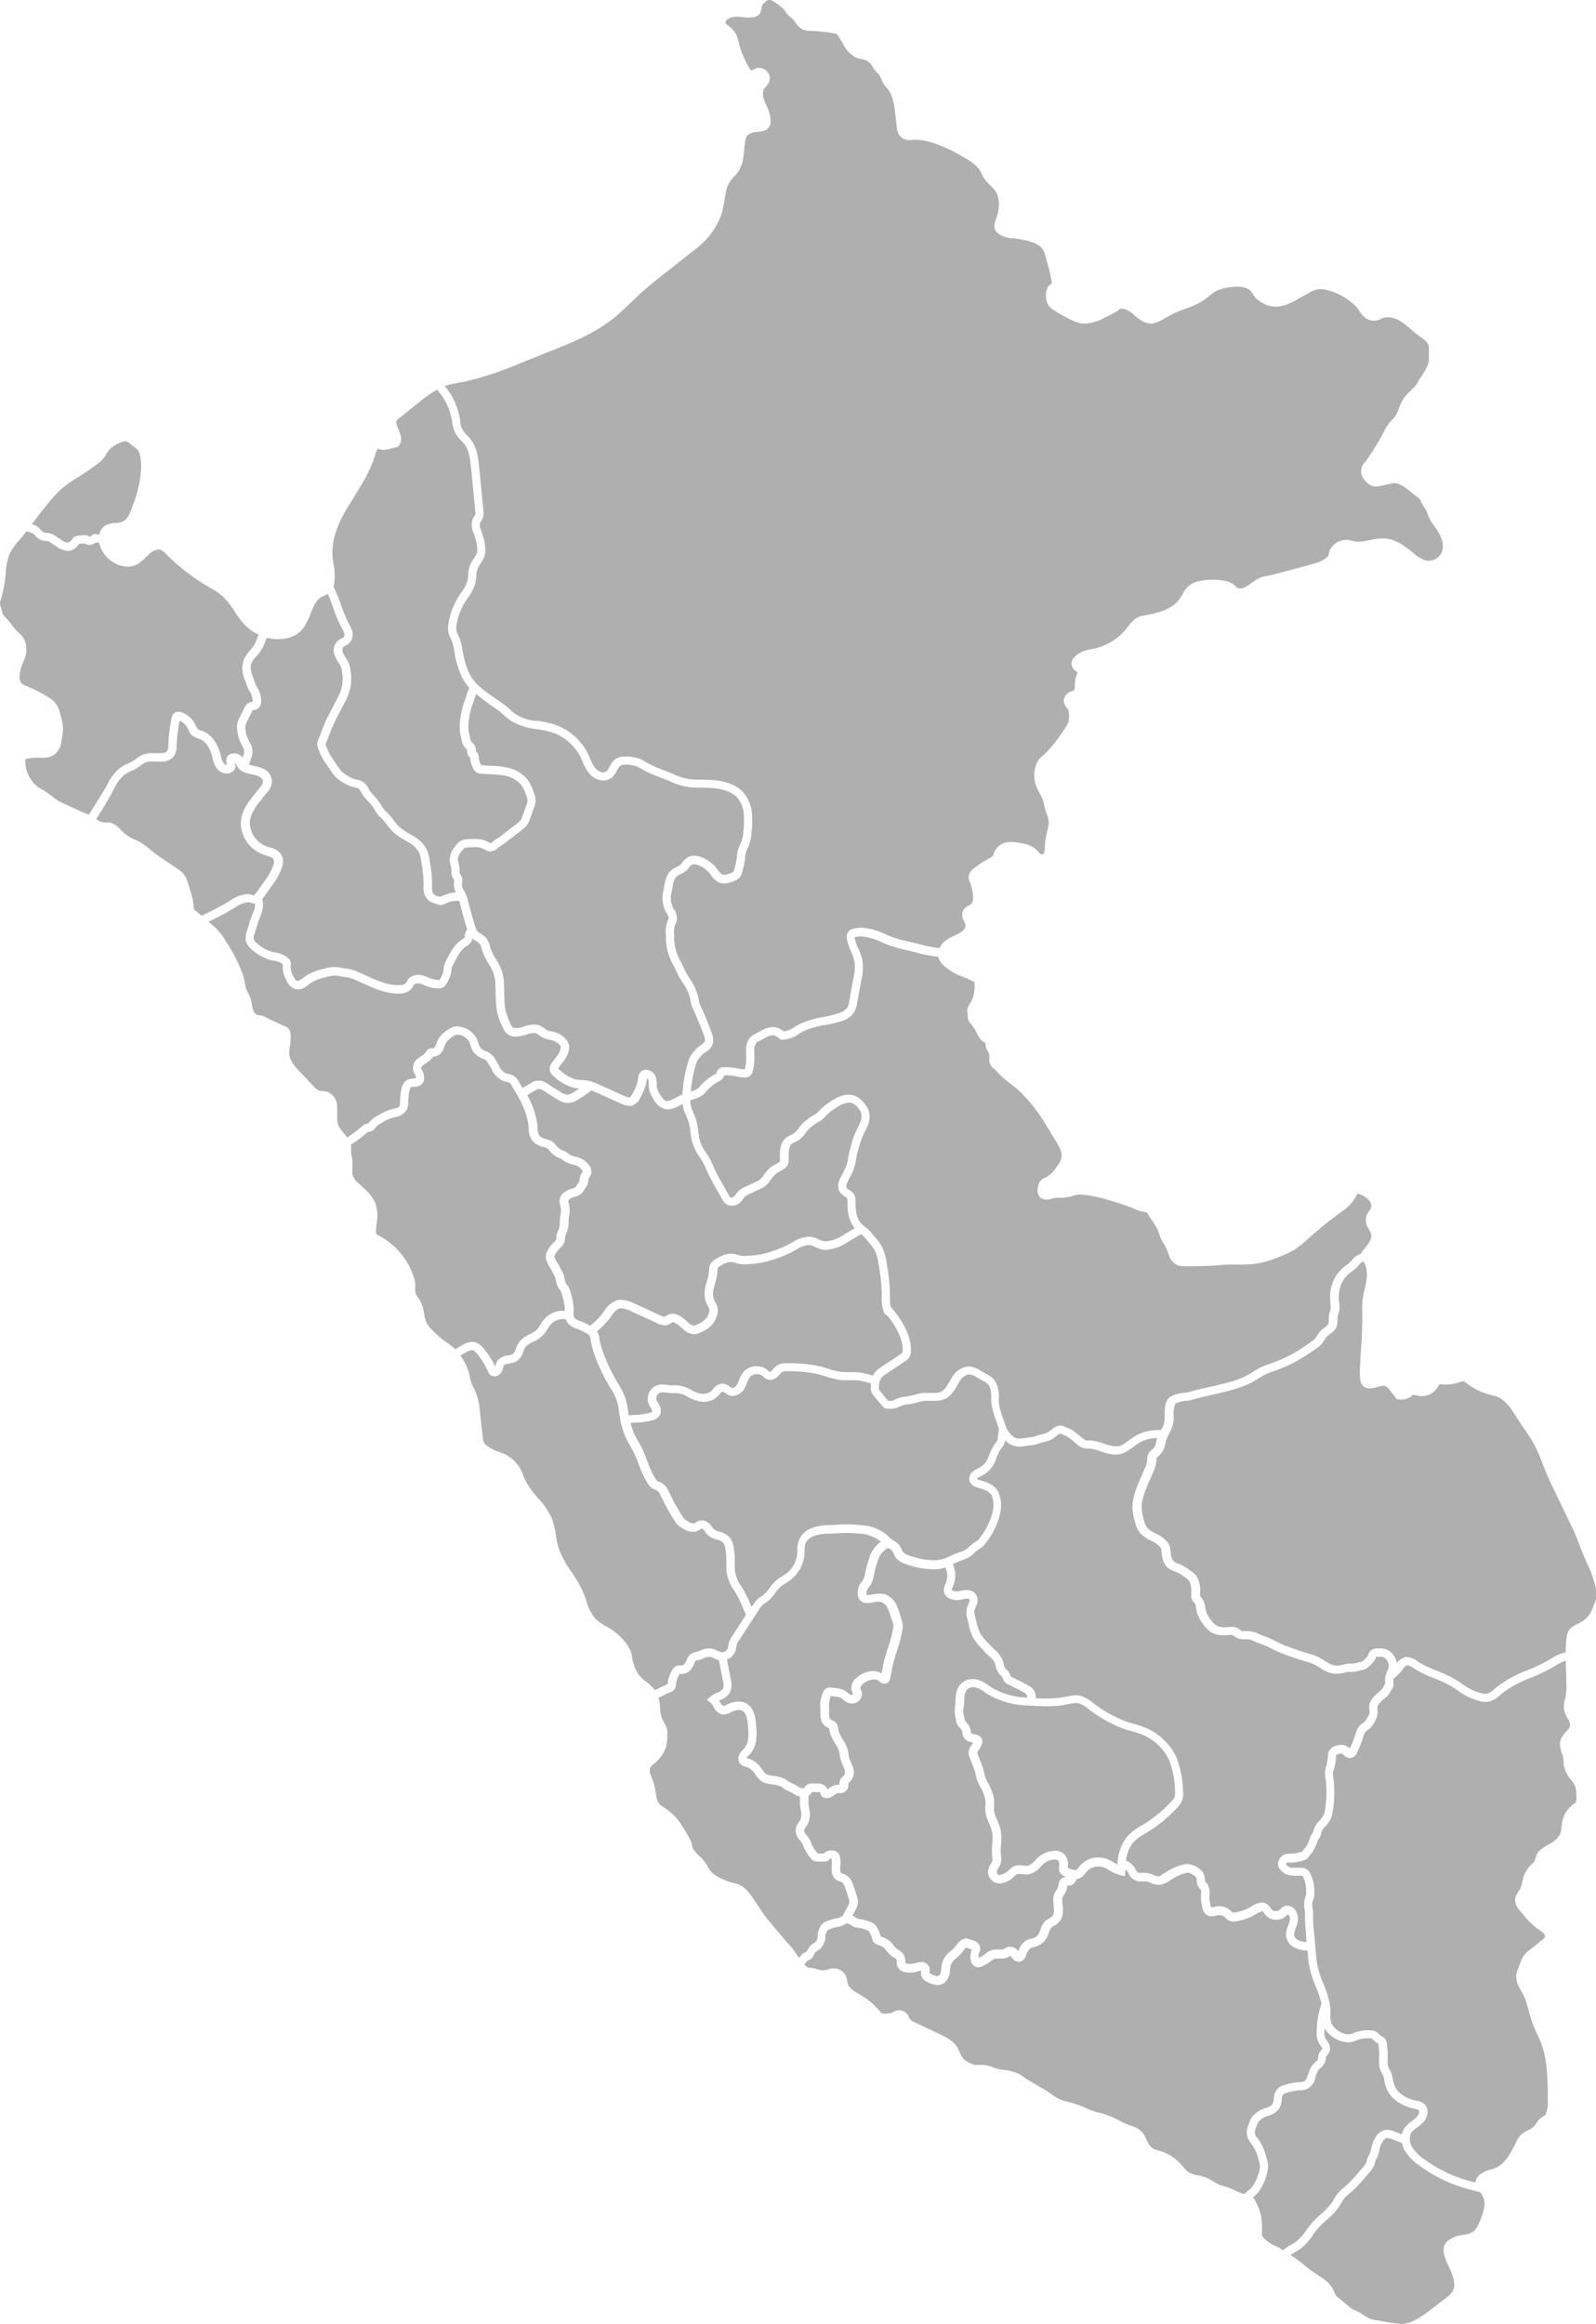 <svg id="map_peru" data-name="Capa 1" xmlns="http://www.w3.org/2000/svg" viewBox="0 0 384.49 559.76">
<defs>
<style>.svg-region{fill:#afafaf;}</style>
</defs>
<path title="loreto" class="svg-region" d="M166.42,262.87a32.12,32.12,0,0,1,1.35-6.84,3.4,3.4,0,0,1,.84-1.32l.38-.46a4.28,4.28,0,0,1,.92-.76,4,4,0,0,0,1.79-2,4.12,4.12,0,0,0-.26-2.72c-.7-2-1.52-4-2.42-5.93a9.58,9.58,0,0,1-.54-1.3c-.07-.28-.12-.55-.17-.82l-.12-.61a12.38,12.38,0,0,0-.87-2.4,17,17,0,0,0-1.25-2.13,12.7,12.7,0,0,1-1.14-2c-.26-.6-.55-1.2-.85-1.81a11.92,11.92,0,0,1-1.66-5.25c0-.36,0-.76,0-1.19a6.3,6.3,0,0,1,.19-2.5l.09-.2a3.31,3.31,0,0,0,.34-.94,3.69,3.69,0,0,0-.71-2.69,3.35,3.35,0,0,1-.21-.36,5.83,5.83,0,0,1-.52-2.24,3.7,3.7,0,0,1,.12-1.16c.11-.64.23-1.26.35-1.87a5.84,5.84,0,0,1,.57-1.81,3.41,3.41,0,0,1,1.32-1A5.12,5.12,0,0,0,166,209a2,2,0,0,1,.67-.7,1.07,1.07,0,0,1,.49-.1,2.85,2.85,0,0,1,.95.19,6.2,6.2,0,0,1,2.85,2c.11.14.22.28.32.43a4.82,4.82,0,0,0,1.92,1.75,3.27,3.27,0,0,0,1.25.24,6.53,6.53,0,0,0,2.48-.63,3,3,0,0,0,1.3-.86,2.83,2.83,0,0,0,.49-1,21.63,21.63,0,0,0,.78-3.52l0-.27a7.89,7.89,0,0,1,.25-1.38,7.09,7.09,0,0,1,.38-.88c.15-.32.3-.65.42-1A8.9,8.9,0,0,0,181,201l0-.12a23.83,23.83,0,0,0,.15-4.94,8.89,8.89,0,0,0-1.93-4.88c-1.48-1.75-3.93-2.83-7.07-3.11-1-.09-2-.11-3-.13s-1.94,0-2.89-.12a14.12,14.12,0,0,1-4.07-1.24l-.91-.37-2-.78A26,26,0,0,1,156,183.8l-.41-.24a10.68,10.68,0,0,0-1.51-.77,9.88,9.88,0,0,0-3.25-.56,4.32,4.32,0,0,0-2.74.75,5.14,5.14,0,0,0-1.25,1.73,3.55,3.55,0,0,1-.77,1.12,1.14,1.14,0,0,1-.72.22,2.64,2.64,0,0,1-1.83-.89,9.22,9.22,0,0,1-1.38-2.48c-.17-.39-.34-.78-.53-1.16a14,14,0,0,0-8.26-7.07,28.33,28.33,0,0,0-3.7-.78,9.8,9.8,0,0,1-6.91-2.87c-.39-.35-.78-.7-1.19-1-.8-.61-1.64-1.18-2.45-1.74a27.09,27.09,0,0,1-4.15-3.22,10.44,10.44,0,0,1-2-2.8,23,23,0,0,1-1.55-5.6,13,13,0,0,0-.8-3c-.08-.16-.14-.3-.21-.43a5.14,5.14,0,0,1-.36-.82,4.11,4.11,0,0,1,0-1.94,14.63,14.63,0,0,1,2.29-5.67l.34-.49a12.1,12.1,0,0,0,1.76-3.28,9.72,9.72,0,0,0,.31-2,6,6,0,0,1,.34-1.87,8,8,0,0,1,.71-1.23,5.55,5.55,0,0,0,1.17-2.92,14.72,14.72,0,0,0-.9-4.62l-.12-.35a2.89,2.89,0,0,1-.29-1.84,2.36,2.36,0,0,1,.22-.38,4.13,4.13,0,0,0,.42-.73,3.91,3.91,0,0,0,.16-2.07l-1-10.2c-.22-2.12-.48-4.75-2.06-6.77a11.73,11.73,0,0,0-.87-1,4.88,4.88,0,0,1-1.65-3.58c0-.22-.07-.45-.12-.67A16.51,16.51,0,0,0,107.13,93a23.66,23.66,0,0,1,3.53-.82l1.3-.25a78.66,78.66,0,0,0,13.26-4.39l7.24-2.89c5.3-2.12,10.78-4.31,15.36-8,1.45-1.15,2.79-2.44,4.08-3.69.67-.64,1.34-1.29,2-1.91,2.07-1.9,4.2-3.6,6.78-5.62l7.08-5.59a18,18,0,0,0,6-8.1,20.28,20.28,0,0,0,.75-3.43c.12-.73.23-1.43.39-2.12a7,7,0,0,1,1.51-3.19l.13-.15a7.71,7.71,0,0,0,2.39-4.1,22,22,0,0,0,.34-2.61c.08-.8.15-1.57.3-2.31a3.06,3.06,0,0,1,.46-1.2,3.88,3.88,0,0,1,2.44-.85c.43-.05.86-.11,1.27-.2a2.69,2.69,0,0,0,1.13-.52,2.46,2.46,0,0,0,.78-1.95,8.93,8.93,0,0,0-1-3.65q-.19-.42-.36-.84c-.41-1-.77-2.36-.18-3.25a4.21,4.21,0,0,1,.38-.48,3.73,3.73,0,0,0,.91-1.53,2.35,2.35,0,0,0-.48-2,2.54,2.54,0,0,0-2-1,2.09,2.09,0,0,0-.43,0,4.43,4.43,0,0,0-1,.39,2.14,2.14,0,0,1-.58.23,2.31,2.31,0,0,1-.32-.49,23.92,23.92,0,0,1-2.47-5.6c-.05-.22-.1-.42-.14-.62a9.53,9.53,0,0,0-.42-1.49A5.88,5.88,0,0,0,175.18,6a.79.79,0,0,1-.37-.5.6.6,0,0,1,.05-.44,2.55,2.55,0,0,1,1.64-.94,4.43,4.43,0,0,1,1-.1,12.38,12.38,0,0,1,1.33.09,15.28,15.28,0,0,0,1.55.11,7.82,7.82,0,0,0,1-.07,2.27,2.27,0,0,0,1.69-.9,2.27,2.27,0,0,0,.31-1,3.5,3.5,0,0,1,.17-.75c.18-.44.25-.61.39-.69a4,4,0,0,0,.49-.4l.12-.12a1.18,1.18,0,0,1,.8-.3,1.56,1.56,0,0,1,.86.27l.58.38A11.86,11.86,0,0,1,188.7,2.1a3.61,3.61,0,0,1,.4.54,6.32,6.32,0,0,0,.56.75,7.17,7.17,0,0,0,.78.71,6.72,6.72,0,0,1,.57.51,7.94,7.94,0,0,1,.57.74,4.69,4.69,0,0,0,1.79,1.74,4.59,4.59,0,0,0,1.92.34,40.12,40.12,0,0,1,5.69.62,1.67,1.67,0,0,1,.65.18,1.82,1.82,0,0,1,.36.49c.4.65.79,1.3,1.19,2a6.92,6.92,0,0,0,3.16,3.2,5.85,5.85,0,0,0,1.18.3c.21,0,.42.08.63.14A3.35,3.35,0,0,1,210,15.74l.48.76h0a4.58,4.58,0,0,0,.88,1.05,5.44,5.44,0,0,1,.41.42,4.84,4.84,0,0,1,.54,1.07,6.66,6.66,0,0,0,.72,1.4,7.52,7.52,0,0,0,.5.62c.08.09.16.17.23.26,1.37,1.62,1.67,4.08,1.91,6.06l.39,3.28a4.3,4.3,0,0,0,.41,1.59,2.8,2.8,0,0,0,2.49,1.5,3,3,0,0,0,.42,0,6.84,6.84,0,0,1,1.14-.09,16.06,16.06,0,0,1,4.55.85,35,35,0,0,1,6.64,3.12c1.66.93,3.53,2,4.47,3.63.12.2.21.41.31.61a10.28,10.28,0,0,0,.49.93,10.39,10.39,0,0,0,1.63,1.9,11.18,11.18,0,0,1,1.11,1.21c1.34,1.8,1,4.58.38,6.41l-.11.31a5.85,5.85,0,0,0-.44,1.66,2.26,2.26,0,0,0,.12.93,2.35,2.35,0,0,0,.6.87,6,6,0,0,0,3.82,1.3l.81.09c.53.07,1.08.2,1.61.32l.13,0a14.6,14.6,0,0,1,2.8.85,4.23,4.23,0,0,1,1.88,1.61,6.3,6.3,0,0,1,.44,1.14,58,58,0,0,1,1.63,6.48,2,2,0,0,1,0,.27c0,.06-.08.13-.28.31a3.25,3.25,0,0,0-.6.62,3.82,3.82,0,0,0-.51,2.36A3.74,3.74,0,0,0,254,74.79,27.68,27.68,0,0,0,258,77a11.13,11.13,0,0,0,1.94.79,5.9,5.9,0,0,0,1.4.17,10.6,10.6,0,0,0,4.42-1.25c1.18-.56,2.17-1.07,3.1-1.59a3,3,0,0,0,.71-.53,2.09,2.09,0,0,1,.28-.22.59.59,0,0,1,.19,0,4.34,4.34,0,0,1,.53,0,5.22,5.22,0,0,1,2.62,1.49,14.26,14.26,0,0,0,1.39,1.09,5,5,0,0,0,2.68,1h.21a7.53,7.53,0,0,0,2.93-1.15l.34-.2.88-.49a14,14,0,0,1,2-1c.56-.23,1.13-.44,1.71-.65a20.07,20.07,0,0,0,4.94-2.34c.36-.26.7-.55,1.05-.83a9.83,9.83,0,0,1,1.49-1.1,9.58,9.58,0,0,1,3.57-1,14.14,14.14,0,0,1,1.77-.13,7.44,7.44,0,0,1,1.09.08,3.66,3.66,0,0,1,2.17,1.06,3.86,3.86,0,0,1,.44.65,6.65,6.65,0,0,0,.42.66,3.87,3.87,0,0,0,1.07.94,2.48,2.48,0,0,1,.26.19,6.48,6.48,0,0,0,3.78,1.22h.44a11.9,11.9,0,0,0,4.79-1.79l2.58-1.44a8.61,8.61,0,0,1,2-.89,3.94,3.94,0,0,1,.87-.09,7.3,7.3,0,0,1,1.95.31,14.91,14.91,0,0,1,6.54,3.75,7.38,7.38,0,0,1,.84,1.07A6.84,6.84,0,0,0,329,76.63a3.69,3.69,0,0,0,2,.64,3.31,3.31,0,0,0,.77-.09,5.52,5.52,0,0,0,.92-.36,3.49,3.49,0,0,1,.34-.15,3.26,3.26,0,0,1,1.29-.25,6.19,6.19,0,0,1,3.26,1.1A22.24,22.24,0,0,1,340,79.4c.66.58,1.35,1.18,2.1,1.72l.35.25A4.19,4.19,0,0,1,344.09,83a3.77,3.77,0,0,1,.13,1.17l0,2.41c0,1.33-.9,2.72-1.77,4.07-.26.4-.52.79-.75,1.18A8.32,8.32,0,0,1,341,92.9a14.29,14.29,0,0,1-1.16,1.2A11.34,11.34,0,0,0,338,96.23a11.17,11.17,0,0,0-1,2.13,7.14,7.14,0,0,1-1.12,2.22c-.15.18-.32.35-.49.52s-.5.52-.73.8a11.9,11.9,0,0,0-1.18,1.93l-.11.21a64,64,0,0,1-4.39,7.14,3.09,3.09,0,0,0-.08,4.62,3.92,3.92,0,0,0,1.4,1.15,2.81,2.81,0,0,0,1.19.24,6.25,6.25,0,0,0,1.43-.21l2.4-.55a2.48,2.48,0,0,1,.54-.06c1.47,0,3,1.29,4.53,2.53.5.4,1,.8,1.45,1.14a1.45,1.45,0,0,1,.27.23,1,1,0,0,1,.13.3l.1.27a6,6,0,0,0,.77,1.35,6.11,6.11,0,0,1,.46.72,6.25,6.25,0,0,1,.31.81c.08.23.15.46.24.68a11.91,11.91,0,0,0,1.32,2.18l.08.11a13.2,13.2,0,0,1,1.77,3.15,4.62,4.62,0,0,1,.06,3.15,3.43,3.43,0,0,1-3.12,2.08,2.73,2.73,0,0,1-.5,0,7.32,7.32,0,0,1-3.08-1.73l-.17-.13c-1.92-1.53-4.09-3.27-6.76-3.51q-.35,0-.69,0a15,15,0,0,0-3.1.42,13.79,13.79,0,0,1-2.67.37,4.85,4.85,0,0,1-.87-.08c-.22,0-.43-.09-.64-.14a7.61,7.61,0,0,0-1.24-.22h-.26a4.37,4.37,0,0,0-3.95,2.65,3.54,3.54,0,0,0-.21.82,3,3,0,0,1-.07.33,5.85,5.85,0,0,1-2.26,1.52,9.17,9.17,0,0,1-1.22.41c-3.7,1-7.15,1.95-10.56,2.8l-.71.14a6.8,6.8,0,0,0-2,.58,17.22,17.22,0,0,0-1.9,1.23l-.11.07a6.82,6.82,0,0,1-1.79,1.05,2.42,2.42,0,0,1-.69.11,1.36,1.36,0,0,1-.74-.19,2.93,2.93,0,0,1-.4-.35,4.28,4.28,0,0,0-.59-.53,5,5,0,0,0-2.09-.79,15.71,15.71,0,0,0-2.84-.26,15,15,0,0,0-2.85.27,6.21,6.21,0,0,0-2.87,1.19,7.26,7.26,0,0,0-1.6,2.15c-.17.3-.34.61-.53.89-1.82,2.75-5.57,3.6-8.94,4.17-1.84.32-2.95,1.77-3.85,2.94-.15.21-.31.41-.47.6a13.76,13.76,0,0,1-6.7,4.21c-.39.12-.86.21-1.35.31a8.1,8.1,0,0,0-2.82.9c-.8.5-1.89,1.29-2,2.46a2.14,2.14,0,0,0,.91,1.83c.34.26.49.39.49.49a1.4,1.4,0,0,1-.16.53c-.07.18-.15.36-.21.56a6.48,6.48,0,0,0-.22,1.66l0,.55c0,.27-.07.77-.22.91a2.14,2.14,0,0,1-.52.24,3.67,3.67,0,0,0-1.11.57,2.3,2.3,0,0,0-.7,2.42,3.56,3.56,0,0,0,.68,1.13,3,3,0,0,1,.32.44,2.2,2.2,0,0,1,.11.73,6.38,6.38,0,0,1-.07,1.94,6.61,6.61,0,0,1-.92,1.76,40.53,40.53,0,0,1-2.66,3.72,24.29,24.29,0,0,1-2.95,3.1,4.79,4.79,0,0,0-.74.75,3.79,3.79,0,0,0-.39.7,7.54,7.54,0,0,0,.3,6.6c.16.33.34.66.52,1s.3.54.44.82a9,9,0,0,1,.5,1.71,13.76,13.76,0,0,0,.36,1.4c.07.22.15.44.22.66a6.25,6.25,0,0,1,.52,2.57,8.27,8.27,0,0,1-.3,1.37l0,.13a18.62,18.62,0,0,0-.64,3.9v.25a4.34,4.34,0,0,1-.15,1.15.79.79,0,0,1-.42.53h0a1.15,1.15,0,0,1-.69-.31A5.33,5.33,0,0,1,250,205a7.43,7.43,0,0,0-.81-.74,7.28,7.28,0,0,0-3-1.11,13,13,0,0,0-2.54-.33,5.57,5.57,0,0,0-.93.07,4,4,0,0,0-3.19,2.38c0,.12-.08.24-.11.36a2.47,2.47,0,0,1-.1.29c-.16.38-.68.66-1.19.94l-.11.06a24.5,24.5,0,0,0-3.57,2.4c-1.49,1.24-1.17,2.33-.68,3.43a11.33,11.33,0,0,1,.61,2.85c.06.46.17,1.72-.54,2.26a2.83,2.83,0,0,1-.47.29,2.79,2.79,0,0,0-1.47,1.45,2.84,2.84,0,0,0,.38,2.32,4.54,4.54,0,0,1,.21.45,1.65,1.65,0,0,1-.25,1.54,3.81,3.81,0,0,1-.76.64,12.69,12.69,0,0,1-1.36.72c-1.36.66-3.14,1.53-3.77,3.1-.44,0-.89-.09-1.36-.16a39.3,39.3,0,0,1-3.84-.86c-.68-.18-1.38-.34-2.09-.5a30.22,30.22,0,0,1-4.77-1.37l-.77-.33a15.63,15.63,0,0,0-6-1.69,6.89,6.89,0,0,0-2,.29,1.9,1.9,0,0,0-1.5,2.35,12.51,12.51,0,0,0,1,3.08,12.4,12.4,0,0,1,.84,2.44,12.06,12.06,0,0,1-.28,4.11l-1,5.46a4.73,4.73,0,0,1-.49,1.59,3.75,3.75,0,0,1-1.86,1.21,27,27,0,0,1-3.89,1,21.85,21.85,0,0,0-5.37,1.54c-.53.25-1,.54-1.47.81a6.55,6.55,0,0,1-2.68,1.13,4.82,4.82,0,0,0-2.2-1.06,3.87,3.87,0,0,0-.48,0,6.12,6.12,0,0,0-2.76.88l-.57.3-.85.45a5.08,5.08,0,0,0-.88.54,4,4,0,0,0-1.33,2.83,10.43,10.43,0,0,0,0,1.68c0,.27,0,.55,0,.82a8.8,8.8,0,0,1-.34,2.68h-.24a6.56,6.56,0,0,1-1.32-.19l-.41-.09a16.37,16.37,0,0,0-2.87-.25h-.14a1.92,1.92,0,0,0-1.12.32,1.85,1.85,0,0,0-.68,1.06s0,.1-.05.14a6.56,6.56,0,0,1-.57.33,6.37,6.37,0,0,0-.6.35,13.48,13.48,0,0,0-2.69,2.3l-.12.15a3.26,3.26,0,0,1-.43.46,4.45,4.45,0,0,1-1.55.72Z"/>
<path title="amazonas" class="svg-region" d="M106,216a2.08,2.08,0,0,1-.53-.09,2,2,0,0,1-1.21-.81,3.22,3.22,0,0,1-.18-1.39v-.29a26.09,26.09,0,0,0-.24-4l-.33-2.12a9.93,9.93,0,0,0-.68-2.62,8.37,8.37,0,0,0-3.44-3.4c-.26-.17-.53-.32-.8-.48A12.74,12.74,0,0,1,96,199a13.46,13.46,0,0,1-1.13-1.38,14.33,14.33,0,0,0-1.3-1.56l-.36-.35c-.19-.18-.37-.35-.54-.54a8.51,8.51,0,0,1-.85-1.22c-.2-.33-.41-.66-.64-1a13.27,13.27,0,0,0-1.07-1.24c-.27-.3-.55-.6-.8-.91a6.83,6.83,0,0,1-.5-.8,3.66,3.66,0,0,0-2.94-2.22l-.34-.07a5.08,5.08,0,0,1-1.22-.52,8.19,8.19,0,0,1-2-1.37,6.55,6.55,0,0,1-.72-.91c-.62-.88-1.26-1.83-1.95-2.89a8.58,8.58,0,0,1-.82-1.7l-.26-.62a1.53,1.53,0,0,1-.11-.34,1.38,1.38,0,0,1,.17-.57c.23-.55.45-1.11.67-1.68.42-1.07.86-2.19,1.35-3.22s1.16-2.28,1.75-3.41l.69-1.32.12-.24c.2-.41.41-.82.58-1.24a11,11,0,0,0,.6-6.44l0-.2a5.92,5.92,0,0,0-.68-1.92c-.12-.21-.26-.42-.39-.64a6.68,6.68,0,0,1-.73-1.35,1.34,1.34,0,0,1,.13-1.29,2.23,2.23,0,0,1,.52-.31,4,4,0,0,0,1-.7,2.93,2.93,0,0,0,.63-2.77,7.13,7.13,0,0,0-.74-1.72l-.17-.3a31.84,31.84,0,0,1-1.8-4.34,36.16,36.16,0,0,0-1.84-4.44,4.72,4.72,0,0,0,.19-.72,13.37,13.37,0,0,0-.14-4.6c-.11-.69-.21-1.33-.25-2-.33-4.52,1.94-9,4-12.32.44-.73.89-1.46,1.34-2.18,2-3.21,4-6.51,5.06-10.26a2.72,2.72,0,0,1,.55-1.1,3.25,3.25,0,0,0,1.36.28,7.36,7.36,0,0,0,2-.36,9.41,9.41,0,0,1,1-.24l.33-.06.24-.25c1.18-1.27.49-2.87,0-4-.34-.79-.69-1.62-.45-2.1a2.49,2.49,0,0,1,.63-.63l4.7-3.75a31.5,31.5,0,0,1,4.4-3.1,14.55,14.55,0,0,1,3.54,7c0,.2.07.41.1.62a8.69,8.69,0,0,0,.92,3.07,8.3,8.3,0,0,0,1.27,1.57,9.49,9.49,0,0,1,.73.82c1.14,1.45,1.41,3.38,1.65,5.74l1,10.21a2.41,2.41,0,0,1,0,1.09,2.11,2.11,0,0,1-.23.39,4.84,4.84,0,0,0-.4.69,4.48,4.48,0,0,0,.24,3.3l.11.33a12.67,12.67,0,0,1,.8,3.86,3.82,3.82,0,0,1-.83,1.94,8.7,8.7,0,0,0-.89,1.53,7.6,7.6,0,0,0-.49,2.51,7.69,7.69,0,0,1-.24,1.59,9.7,9.7,0,0,1-1.49,2.72l-.35.51a16.75,16.75,0,0,0-2.6,6.45,6,6,0,0,0,0,2.86,7,7,0,0,0,.48,1.14l.18.35a12.13,12.13,0,0,1,.66,2.57,23.8,23.8,0,0,0,1.71,6.11,12,12,0,0,0,1.92,2.84,28.86,28.86,0,0,0-1,2.8,23.12,23.12,0,0,0-1.31,6,11,11,0,0,0,.33,3.16c0,.18.09.35.12.52a3.78,3.78,0,0,0,1.08,2.23l.15.13.1.1s0,.14,0,.24a2.41,2.41,0,0,0,.31,1.17,1.7,1.7,0,0,0,.32.4l.06.07a3.48,3.48,0,0,1,.06.35,3.31,3.31,0,0,0,.08.55,6.55,6.55,0,0,0,.75,1.89,2,2,0,0,0,.69.78,2.1,2.1,0,0,0,1,.28c.71.07,1.42.11,2.14.15a27.93,27.93,0,0,1,3.37.31,6.86,6.86,0,0,1,4.23,2.24,9.58,9.58,0,0,1,1.24,2.63,2.53,2.53,0,0,1,0,2.35l-1,2.82a3.66,3.66,0,0,1-.21.51,4,4,0,0,1-1.11,1.1l-.68.52-3.18,2.46c-.29.22-.59.41-.89.6s-.46.29-.68.45a4.73,4.73,0,0,0-.45.36,1.93,1.93,0,0,1-.39.29l-.24-.14-.17-.09a6.91,6.91,0,0,0-3.57-.81c-.64,0-1.26,0-1.84.09a3.08,3.08,0,0,0-2.54,1.48l-.15.18a5.29,5.29,0,0,0-1.35,3.39,6.62,6.62,0,0,0,.24,1.28,4.66,4.66,0,0,1,.17.88c0,.12,0,.23,0,.35a3.22,3.22,0,0,0,.14,1.22,3.07,3.07,0,0,0,.34.68,2.3,2.3,0,0,1,.16.29,1.84,1.84,0,0,1,0,.66,5.77,5.77,0,0,0,0,.86,4.07,4.07,0,0,0,.42,1.52,8,8,0,0,0-2.92.71l-.2.09a2.56,2.56,0,0,1-.47.19Z"/>
<path title="cajamarca" class="svg-region" d="M95.81,237.31c-2.54,0-5.07-1.15-7.52-2.27l-1.65-.74a10.38,10.38,0,0,0-3.32-1,8.49,8.49,0,0,1-1-.16,9.76,9.76,0,0,0-1.57-.2H80.6a9.56,9.56,0,0,0-2.36.37,13.64,13.64,0,0,0-4.64,1.81c-.19.13-.36.27-.54.41a7.83,7.83,0,0,1-.77.54,1.41,1.41,0,0,1-.63.19.48.48,0,0,1-.18,0c-.32-.11-.61-.7-.75-1a4.88,4.88,0,0,1-.71-2.59,1.78,1.78,0,0,0-.62-1.9,6.06,6.06,0,0,0-3.07-1.32c-.35-.08-.71-.15-1.08-.26a9.83,9.83,0,0,1-3.4-2,2.36,2.36,0,0,1-.73-.94A2.76,2.76,0,0,1,61.3,225l.06-.21c.41-1.35.79-2.63,1.27-3.89l.07-.17a6.16,6.16,0,0,0,.6-3.63c0-.17-.1-.33-.15-.48q.2-.24.36-.48s1.35-1.9,1.89-2.68A15.35,15.35,0,0,0,68,208.71a3.7,3.7,0,0,0-.15-2.7,4.33,4.33,0,0,0-2.87-1.87l-.42-.13a6.23,6.23,0,0,1-4.37-5.76C60.23,196,61.8,194,63.46,192c.33-.4.65-.79.95-1.19a4.13,4.13,0,0,0,1.11-2.62A3.59,3.59,0,0,0,63,185a10.33,10.33,0,0,0-1.82-.51,9.7,9.7,0,0,1-1.18-.29l.47-1.46a4.14,4.14,0,0,0-.39-4.05c-.08-.14-.15-.28-.22-.42a7,7,0,0,1-.71-2.44,3.13,3.13,0,0,1,0-1.11,5.14,5.14,0,0,1,.49-1.17c.32-.65.66-1.31,1-2,.18-.39.28-.47.31-.49a2.15,2.15,0,0,0,.64-.09,2,2,0,0,0,1.27-1.5,5.73,5.73,0,0,0-.92-3.88,10.35,10.35,0,0,1-.6-1.31c-.1-.33-.22-.66-.34-1-.47-1.31-.85-2.35-.42-3.54A6.37,6.37,0,0,1,61.86,158a11.41,11.41,0,0,0,1.2-1.59,12.67,12.67,0,0,0,.8-1.78c.13-.36.27-.71.42-1a10.83,10.83,0,0,0,4.26.21,7.27,7.27,0,0,0,2.74-.95,6.52,6.52,0,0,0,2-1.89,16.55,16.55,0,0,0,1.56-3.23c.65-1.63,1.26-3.18,2.55-3.93.2-.11.41-.2.62-.3a7.71,7.71,0,0,0,.94-.49c.5,1.07.91,2.21,1.33,3.39a34.51,34.51,0,0,0,1.93,4.6l.18.33a5.42,5.42,0,0,1,.55,1.22,1,1,0,0,1-.12.9,2.8,2.8,0,0,1-.52.32,3.79,3.79,0,0,0-1,.62,3.21,3.21,0,0,0-.68,3.38,8.13,8.13,0,0,0,.94,1.81l.36.57a4.25,4.25,0,0,1,.44,1.33l0,.2a9,9,0,0,1-.5,5.26c-.15.38-.34.74-.52,1.1l-.11.23-.68,1.3c-.6,1.15-1.21,2.3-1.78,3.47s-1,2.25-1.41,3.36L76.75,178a3,3,0,0,0-.31,1.53,3.06,3.06,0,0,0,.22.82l.28.69a10.15,10.15,0,0,0,1,2c.7,1.08,1.35,2,2,2.95a8.83,8.83,0,0,0,.91,1.16,9.77,9.77,0,0,0,2.42,1.68l.1.06a7.21,7.21,0,0,0,1.69.7l.49.09a2.45,2.45,0,0,1,.37.08c.55.16.75.47,1.16,1.17a8,8,0,0,0,.66,1c.29.36.6.7.9,1a12.77,12.77,0,0,1,.93,1.08c.19.26.37.55.55.84a9.42,9.42,0,0,0,1,1.49,8.53,8.53,0,0,0,.67.68,2.91,2.91,0,0,1,.31.3,11.94,11.94,0,0,1,1.12,1.36,15.88,15.88,0,0,0,1.32,1.59,14,14,0,0,0,3,2.11l.76.45a6.66,6.66,0,0,1,2.67,2.54,8.48,8.48,0,0,1,.51,2.07l.33,2.14a23.86,23.86,0,0,1,.22,3.71v.26a4.73,4.73,0,0,0,.41,2.32,3.77,3.77,0,0,0,2.44,1.81A4.05,4.05,0,0,0,106,218a2.92,2.92,0,0,0,.5-.05,3.69,3.69,0,0,0,.94-.34l.17-.08a5.88,5.88,0,0,1,2.43-.53h.15l.45,0,.2.73c.49,1.93,1,3.9,1.62,5.82,0,.11.07.22.1.32a3.35,3.35,0,0,0-.62,1.44,2.51,2.51,0,0,0,0,.27.87.87,0,0,1,0,.22c0,.13-.34.32-.54.45l-.15.09c-1.9,1.26-2.92,3.35-3.74,5a6.79,6.79,0,0,0-.56,1.47,3.93,3.93,0,0,0-.11.7c0,.12,0,.25,0,.37a6.44,6.44,0,0,1-.94,2.11.56.56,0,0,1,0,.08h-.06a5.61,5.61,0,0,1-1.79-.27q-.43-.15-.84-.33a9.36,9.36,0,0,0-1.52-.53,4.23,4.23,0,0,0-.94-.1,3,3,0,0,0-2.26.9,4.54,4.54,0,0,0-.53.75,1.83,1.83,0,0,1-.27.4,1.75,1.75,0,0,1-1.18.37Z"/>
<path title="piura" class="svg-region" d="M21.38,196.24c-1.71-.64-3.42-1.46-5.08-2.24l-.86-.41a9.92,9.92,0,0,1-2.14-1.17l-.4-.31a19.1,19.1,0,0,0-2.48-1.78l-.47-.26a8.11,8.11,0,0,1-1-.63A8.16,8.16,0,0,1,6.08,183a.46.46,0,0,1,0-.14l.13,0a9.69,9.69,0,0,1,2.46-.33h1.46a4.85,4.85,0,0,0,3-.79,4.75,4.75,0,0,0,1.67-3.15l.09-.55a15.12,15.12,0,0,0,.28-2.63,11.73,11.73,0,0,0-.52-2.89l-.13-.47a6.56,6.56,0,0,0-1.25-2.78A6.41,6.41,0,0,0,11.7,168a33.2,33.2,0,0,0-5.08-2.66l-.17-.06a3.87,3.87,0,0,1-1-.47c-1-.76-1-2.43,0-5l.14-.35a6.81,6.81,0,0,0,.66-4.25,4.81,4.81,0,0,0-1.64-2.68,12.58,12.58,0,0,1-1.84-2.1,16.18,16.18,0,0,0-1.86-2.15,2.24,2.24,0,0,1-.38-.94L.12,146a3.29,3.29,0,0,1-.12-.63,3.45,3.45,0,0,1,.21-1,28.22,28.22,0,0,0,1-4.77c.07-.52.12-1,.17-1.55a14.91,14.91,0,0,1,.91-4.58A15.27,15.27,0,0,1,4.75,130l.54-.64c.37-.46.74-.91,1.09-1.36l.08,0a5.62,5.62,0,0,0,.73.22,4,4,0,0,1,.62.21,3.7,3.7,0,0,1,.66.58A3.89,3.89,0,0,0,10,130.13a3.79,3.79,0,0,0,1.09.19,2.69,2.69,0,0,1,.54.06,2.22,2.22,0,0,1,.55.31l1.53,1a4.64,4.64,0,0,0,2.57,1,2.38,2.38,0,0,0,.46,0,3.58,3.58,0,0,0,2.22-1.55L19,131l1.38-.1.2.13a2,2,0,0,0,.94.23,2.61,2.61,0,0,0,1.63-.63l.77.2a6.45,6.45,0,0,0,.4,1.22,7.45,7.45,0,0,0,6.34,4.47,5,5,0,0,0,2.09-.45,8.76,8.76,0,0,0,2.47-1.92l.74-.7a3.57,3.57,0,0,1,2.18-1.07,1.14,1.14,0,0,1,.37,0,3.89,3.89,0,0,1,1.54,1.13l.09.08a49.49,49.49,0,0,0,9.64,7.5l.75.44a19.12,19.12,0,0,1,3.15,2.14,18.93,18.93,0,0,1,2.75,3.48,20.77,20.77,0,0,0,3,3.83,11,11,0,0,0,2.87,1.88c-.14.32-.27.65-.39,1a12,12,0,0,1-.65,1.48,10.14,10.14,0,0,1-1,1.31,8,8,0,0,0-1.6,2.44,6.8,6.8,0,0,0,.42,4.9c.11.3.22.6.32.92a11.38,11.38,0,0,0,.72,1.6,4.17,4.17,0,0,1,.75,2.51s0,0,0,.06l-.4,0a2.59,2.59,0,0,0-1.65,1.55l-1,2a6.93,6.93,0,0,0-.65,1.64,5.17,5.17,0,0,0,0,1.77,9.06,9.06,0,0,0,.91,3.1c.07.15.16.31.24.47a3.38,3.38,0,0,1,.51,1.32,3.69,3.69,0,0,1-.24,1.16l-.15.45a2.24,2.24,0,0,0-1.93-1.05h-.32a1.85,1.85,0,0,0-1.42.76,2.07,2.07,0,0,0-.07,1.81s0,.09,0,.14h-.06A1.05,1.05,0,0,1,54,184a4.43,4.43,0,0,1-.79-1.86l0-.17c-.84-3-2.26-5-4.2-5.78l-.57-.21a2.38,2.38,0,0,1-.86-.41,2.24,2.24,0,0,1-.34-.61l-.15-.33a6,6,0,0,0-3.22-3,2.5,2.5,0,0,0-.89-.19,1.62,1.62,0,0,0-1.05.37,2.09,2.09,0,0,0-.6,1.17,42.51,42.51,0,0,0-.79,6.52,2.72,2.72,0,0,1-.28,1.42c-.27.35-.75.5-1.6.5-.34,0-.68,0-1,0s-.71,0-1,0h-.34a5.87,5.87,0,0,0-2,.4,6.44,6.44,0,0,0-1.43.89l-.47.35a11.94,11.94,0,0,1-1.55.84,11.52,11.52,0,0,0-2,1.13,11.79,11.79,0,0,0-3.12,4.17l-.13.24C24.21,191.75,22.83,194.06,21.38,196.24Z"/>
<path title="tumbes" class="svg-region" d="M16.26,130.73a3.19,3.19,0,0,1-1.45-.66l-1.54-1a4,4,0,0,0-1.11-.56,4.28,4.28,0,0,0-1-.14,2.47,2.47,0,0,1-.55-.07,2.4,2.4,0,0,1-.74-.61,4.54,4.54,0,0,0-1.14-1,4.83,4.83,0,0,0-1.07-.39h0l.91-1.2c1.17-1.53,2.38-3.12,3.65-4.6a24.6,24.6,0,0,1,2.43-2.6A28.64,28.64,0,0,1,18.74,115l1-.64c1.27-.83,2.5-1.69,3.65-2.56a7.73,7.73,0,0,0,1.9-1.85c.12-.21.23-.39.33-.58s.13-.24.2-.36a6.41,6.41,0,0,1,2.8-2.22,3.51,3.51,0,0,1,1.49-.47h.17a2.94,2.94,0,0,1,1.37.82c.2.17.44.36.69.54a4.5,4.5,0,0,1,.83.69c.6.74.9,2.5.82,4.83a30.67,30.67,0,0,1-2,8.58c-.57,1.78-1.36,3.65-2.84,4A6,6,0,0,1,28,126a4.85,4.85,0,0,0-2.66.61,3.23,3.23,0,0,0-1.41,2.21l-.27-.07a2.34,2.34,0,0,0-.59-.09,1.24,1.24,0,0,0-.33,0,1.69,1.69,0,0,0-.82.5.62.62,0,0,1-.32.13,2,2,0,0,0-.41-.23,1.87,1.87,0,0,0-.69-.13H20.2l-1.27.09a2.51,2.51,0,0,0-.78.18,2.18,2.18,0,0,0-.82.76,1.85,1.85,0,0,1-1,.77Z"/>
<path title="lambayeque" class="svg-region" d="M48.56,220.58c-.38-.33-.78-.67-1.21-1a1.75,1.75,0,0,1-.63-.65,1.89,1.89,0,0,1-.07-.5,13.64,13.64,0,0,0-.54-3c-.24-.86-.53-1.85-.88-2.84a6.27,6.27,0,0,0-1-2.07,5.48,5.48,0,0,0-1.16-1c-1-.72-1.89-1.33-2.79-1.92a42.84,42.84,0,0,1-3.9-2.79l-.28-.24a16.13,16.13,0,0,0-2.2-1.64c-.46-.26-.91-.46-1.36-.66-.27-.12-.54-.24-.8-.38a8.8,8.8,0,0,1-2.41-1.74l-.29-.29a4.81,4.81,0,0,0-2.64-1.73,4.87,4.87,0,0,0-.66,0h-.57a3.62,3.62,0,0,1-2-.84l0,0c1.44-2.19,2.82-4.5,4.1-6.89l.13-.24a10.27,10.27,0,0,1,2.55-3.51,10.31,10.31,0,0,1,1.68-.93,12,12,0,0,0,1.82-1c.18-.12.37-.26.55-.4a5.29,5.29,0,0,1,1-.65,4.06,4.06,0,0,1,1.37-.24h.24c.28,0,.59,0,.9,0s.77.05,1.15.05a3.8,3.8,0,0,0,3.18-1.27,4.19,4.19,0,0,0,.7-2.56,40.38,40.38,0,0,1,.72-6.06,4,4,0,0,1,2,1.94l.13.28a4.2,4.2,0,0,0,.71,1.18,4,4,0,0,0,1.67.91l.44.16c1.35.56,2.37,2.06,3,4.47l0,.16a6,6,0,0,0,1.29,2.73,3,3,0,0,0,2.12.9,2.2,2.2,0,0,0,1.8-.85,2,2,0,0,0,.14-1.85c.11.05.22.2.43.63a3.06,3.06,0,0,0,1.28,1.49,6.7,6.7,0,0,0,1,.44,10.61,10.61,0,0,0,1.4.35,8.61,8.61,0,0,1,1.48.4c.62.25,1.23.77,1.23,1.3a2.51,2.51,0,0,1-.69,1.38c-.3.39-.61.77-.92,1.16-1.8,2.21-3.65,4.5-3.76,7.46a8.2,8.2,0,0,0,5.75,7.73l.45.14c.75.23,1.45.45,1.68.89a1.84,1.84,0,0,1,0,1.26,13.28,13.28,0,0,1-2.25,4.11l-1.63,2.31-.27.37a2.68,2.68,0,0,1-.5.59l-.11.06a2.32,2.32,0,0,1-.3-.08l-.31-.1a4.24,4.24,0,0,0-1-.13,8,8,0,0,0-4,1.52A65,65,0,0,1,48.56,220.58Z"/>
<path title="la_libertad" class="svg-region" d="M83.62,274c-.29-.43-.6-.85-1-1.28l-.16-.21a6.38,6.38,0,0,1-.82-1.14,4.57,4.57,0,0,1-.41-2.15c0-.3,0-.62,0-.93,0-.55,0-1.07,0-1.57a3.94,3.94,0,0,0-1.54-3.25,3.61,3.61,0,0,0-2-.65,3.25,3.25,0,0,1-1-.19,4.71,4.71,0,0,1-1.15-1l-1.48-1.54-1.62-1.71c-1.44-1.49-2.63-2.86-2.75-4.47a8,8,0,0,1,.12-1.64c0-.27.08-.54.11-.82A11.53,11.53,0,0,0,70,249a2.33,2.33,0,0,0-.36-1.07,2.25,2.25,0,0,0-.89-.66c-1.22-.57-2.43-1.12-3.63-1.66-.2-.09-.41-.21-.62-.32a8.7,8.7,0,0,0-1-.49,4,4,0,0,0-1.06-.24,3,3,0,0,1-.42-.06c-.52-.13-.9-.79-1.07-1.36a9.57,9.57,0,0,1-.27-1.17,9.85,9.85,0,0,0-.38-1.61,12.25,12.25,0,0,0-.59-1.32,7.11,7.11,0,0,1-.55-1.3,6.21,6.21,0,0,1-.16-.86c0-.21-.07-.43-.11-.64a12.56,12.56,0,0,0-.52-1.87,40.58,40.58,0,0,0-3.92-7.58A14.74,14.74,0,0,0,51,222.69c-.27-.21-.53-.43-.79-.65a64,64,0,0,0,6.5-3.49,6.53,6.53,0,0,1,3-1.22,1.68,1.68,0,0,1,.5.07l.19.06a3,3,0,0,0,.94.18h.1a4.91,4.91,0,0,1-.53,2.37l-.07.18c-.52,1.34-.93,2.71-1.32,4l-.07.21a4.26,4.26,0,0,0-.2,2.28,3.86,3.86,0,0,0,1.36,2,11.6,11.6,0,0,0,4.13,2.45c.43.13.85.21,1.26.3a4.19,4.19,0,0,1,2.13.84s0,.15,0,.15a6.48,6.48,0,0,0,.9,3.75,3.62,3.62,0,0,0,1.85,2,2.53,2.53,0,0,0,.87.15,3.27,3.27,0,0,0,1.61-.45,7.08,7.08,0,0,0,1-.71l.46-.34a12,12,0,0,1,4-1.51A8.12,8.12,0,0,1,80.6,235a7.92,7.92,0,0,1,1.33.17c.41.08.82.15,1.23.19a8.28,8.28,0,0,1,2.69.8l1.61.72c2.64,1.2,5.38,2.45,8.35,2.45l.67,0a3.72,3.72,0,0,0,2.5-1,4,4,0,0,0,.53-.75,2.26,2.26,0,0,1,.27-.4,1.11,1.11,0,0,1,.8-.27,2.92,2.92,0,0,1,.5,0,7.08,7.08,0,0,1,1.18.43c.33.13.66.27,1,.38a7.61,7.61,0,0,0,2.32.37h.11a2,2,0,0,0,1.16-.31,2.07,2.07,0,0,0,.61-.68,8.61,8.61,0,0,0,1.23-2.86l.06-.48c0-.16,0-.32.07-.48a5.23,5.23,0,0,1,.41-1c.92-1.89,1.71-3.37,3-4.26l.11-.07a3,3,0,0,0,1.35-1.4,2.49,2.49,0,0,0,.12-.49,6.91,6.91,0,0,0,.91.64,4.49,4.49,0,0,1,.83.63,3.08,3.08,0,0,1,.46,1.14l.11.39a15.44,15.44,0,0,0,1.57,3.27,10.34,10.34,0,0,1,1.55,3.62,11.67,11.67,0,0,1,.11,1.24v.23c0,.62,0,1.26.06,1.91,0,1.16.06,2.36.17,3.54a14.9,14.9,0,0,0,1.53,4.8,4.4,4.4,0,0,0,.89,1.4,3.19,3.19,0,0,0,2.14.84h.16a8.47,8.47,0,0,0,2.48-.49,7.16,7.16,0,0,1,1.81-.38,1.78,1.78,0,0,1,.67.12,4.57,4.57,0,0,1,.71.45,6,6,0,0,0,1,.64,5.66,5.66,0,0,0,1.39.4l.59.13a3.78,3.78,0,0,1,2,1.27c.4.51-.08,1.75-1.23,3.16l-.16.19c-.58.68-1.46,1.71-1,3a2.71,2.71,0,0,0,.88,1.09,11.38,11.38,0,0,0,4.59,2.69,10.14,10.14,0,0,0,1.51.21c-.37.25-.74.5-1.12.74a3.69,3.69,0,0,1-1.77.78,3.44,3.44,0,0,1-1.53-.63l-2.36-1.44c-.15-.09-.3-.2-.46-.31a4.83,4.83,0,0,0-2.08-1,3.27,3.27,0,0,0-.54,0,2.9,2.9,0,0,0-.91.14,4.39,4.39,0,0,0-.87.44,7,7,0,0,1-.67.38,12.68,12.68,0,0,0-1.34.82c-.26-.45-.53-.9-.8-1.35l-.11-.19a4.09,4.09,0,0,0-1-1.26,4,4,0,0,0-1.6-.64,4.68,4.68,0,0,1-.68-.19,4.23,4.23,0,0,1-1.57-1.93l-.36-.62-.16-.27a5,5,0,0,0-2.22-2.32,3.69,3.69,0,0,1-1.69-1,3.49,3.49,0,0,1-.43-1c-.08-.26-.16-.52-.26-.77a5.43,5.43,0,0,0-4-3.22,4.24,4.24,0,0,0-.85-.09,4.3,4.3,0,0,0-.61,0,8,8,0,0,0-3.77,2.72,5.46,5.46,0,0,0-.59,1.29c-.08.21-.16.43-.25.63-.19.39-.44.6-.56.6h-.37a1.5,1.5,0,0,0-.82.22,1.68,1.68,0,0,0-.59.68,3.29,3.29,0,0,1-1.13,1l-.55.37A3,3,0,0,0,99.56,258a3.5,3.5,0,0,0,.36.75,1.64,1.64,0,0,1,.16.29,2.27,2.27,0,0,1,.13.65,1.56,1.56,0,0,1-.42.11l-.29,0a3.19,3.19,0,0,0-1.64.48,3.1,3.1,0,0,0-1.13,2,14.28,14.28,0,0,0-.37,3.09v.16a2.5,2.5,0,0,1-.11.9c-.19.36-.87.53-1.53.68l-.47.12a14.1,14.1,0,0,0-3.31,1.53,5.89,5.89,0,0,0-1.82,1.39l-.17.22a1.44,1.44,0,0,1-.18.21.58.58,0,0,1-.22.06,3.28,3.28,0,0,0-.51.15,3.06,3.06,0,0,0-.91.6A32,32,0,0,1,83.62,274Z"/>
<path title="ancash" class="svg-region" d="M119.3,329.2a18.68,18.68,0,0,0-3-4.59,3.93,3.93,0,0,0-1.81-1.27,2.5,2.5,0,0,0-.72-.1,4.79,4.79,0,0,0-2.18.66c-.66.35-1.31.73-1.93,1.12a12.5,12.5,0,0,0-2.07-1.65,22.86,22.86,0,0,1-3.56-3.08,7.44,7.44,0,0,1-1.12-1.38,8.32,8.32,0,0,1-.75-2.53,9.37,9.37,0,0,0-1.11-3.36,5.74,5.74,0,0,0-.36-.5c-.13-.19-.27-.37-.38-.57a3.63,3.63,0,0,1-.28-1.83,6.51,6.51,0,0,0-.19-2,17.42,17.42,0,0,0-8.52-10.45,2.29,2.29,0,0,1-.66-.44,1.14,1.14,0,0,1-.07-.5,19.21,19.21,0,0,1,.15-2.08,9.46,9.46,0,0,0-.43-5.15,11.46,11.46,0,0,0-2.75-3.37l-.44-.41c-.35-.33-.7-.67-1.07-1a3.17,3.17,0,0,1-.77-1l-.09-.15a3.38,3.38,0,0,1-.24-.46,3.14,3.14,0,0,1-.06-.82c0-.28,0-.56,0-.85a15.1,15.1,0,0,0,0-1.9,8.6,8.6,0,0,0-.15-.93,5.07,5.07,0,0,1-.14-1.06c0-.14,0-.27,0-.4a5.17,5.17,0,0,0-.08-1.39,35.11,35.11,0,0,0,3.83-2.84,1.92,1.92,0,0,1,.39-.3.8.8,0,0,1,.21,0,2.54,2.54,0,0,0,.81-.3,2.45,2.45,0,0,0,.76-.74l.12-.15a4,4,0,0,1,1.21-.89,13.39,13.39,0,0,1,2.89-1.36l.43-.1A3.89,3.89,0,0,0,98,267.31a4,4,0,0,0,.34-1.81v-.16a12.11,12.11,0,0,1,.32-2.66,1.45,1.45,0,0,1,.33-.77,1.81,1.81,0,0,1,.66-.12l.35,0a2.31,2.31,0,0,0,2.06-1.35,3.48,3.48,0,0,0-.15-2.15,5.85,5.85,0,0,0-.29-.56,2.32,2.32,0,0,1-.18-.33c-.07-.23.25-.69.71-1l.47-.32a5,5,0,0,0,1.71-1.55h.11a2.75,2.75,0,0,0,2.37-1.75,8.33,8.33,0,0,0,.32-.8,4,4,0,0,1,.39-.88,3.87,3.87,0,0,1,.83-.84,4,4,0,0,1,1.61-1l.26,0a2.42,2.42,0,0,1,.47,0,3.46,3.46,0,0,1,2.49,2c.08.2.14.4.21.61a5.18,5.18,0,0,0,.7,1.58,5.37,5.37,0,0,0,2.58,1.7c.47.19.86.85,1.24,1.48l.17.28.32.56a5.69,5.69,0,0,0,2.53,2.79,5.29,5.29,0,0,0,1,.31,2.46,2.46,0,0,1,.86.29,2.92,2.92,0,0,1,.5.67l.11.2c.49.82,1,1.64,1.44,2.49a18.49,18.49,0,0,1,2.52,7.22l0,.36a5,5,0,0,0,.92,3,4.55,4.55,0,0,0,1.29,1,5.31,5.31,0,0,0,1.44.53,2.21,2.21,0,0,1,1,.42l.16.19a6.15,6.15,0,0,0,2.49,2l.25.08.23.08.2.15.2.16a6.72,6.72,0,0,0,2.4,1.12,3.26,3.26,0,0,1,2.31,1.38.52.52,0,0,1,.12.35,2.38,2.38,0,0,1-.16.25,2.5,2.5,0,0,0-.41.75,4.1,4.1,0,0,0-.17.85,1.8,1.8,0,0,1-.09.5,2.37,2.37,0,0,1-.28.44,6.1,6.1,0,0,0-.34.54c-.25.47-.53.58-1.21.79a4.78,4.78,0,0,0-1.89.93,2.63,2.63,0,0,0-.86,3,4.94,4.94,0,0,1,.05,2.38,12.32,12.32,0,0,0-.14,1.49,6.24,6.24,0,0,1-.15,1.54,6.64,6.64,0,0,1-.24.66,6.16,6.16,0,0,0-.44,1.43c0,.14,0,.27,0,.41a1.47,1.47,0,0,1-.06.43,2,2,0,0,1-.42.47l-.11.1a7.67,7.67,0,0,0-1.56,2.07,2.68,2.68,0,0,0-.36,1.93,8.55,8.55,0,0,0,1,2.18c.15.25.29.49.41.71l.68,1.31a3.81,3.81,0,0,1,.31,1.05,5,5,0,0,0,.6,1.76c.1.15.21.29.32.43l.1.11a4.44,4.44,0,0,1,.52,1.29,14.59,14.59,0,0,1,.59,3q0,.33,0,.69v0l-.6,0a5.72,5.72,0,0,0-4.13,1.81,9.75,9.75,0,0,0-1.11,1.51,7.09,7.09,0,0,1-1.09,1.42,7.25,7.25,0,0,1-1.58.94A6.39,6.39,0,0,0,125,323.4a6.93,6.93,0,0,0-.72,1.48,2.8,2.8,0,0,1-.74,1.29,3.36,3.36,0,0,1-1.19.35,3.45,3.45,0,0,0-2.5,1.25,3.58,3.58,0,0,0-.5,1.21A1.42,1.42,0,0,1,119.3,329.2Z"/>
<path title="ucayali" class="svg-region" d="M268.83,348.41a9.7,9.7,0,0,1-2.94-.68,11.72,11.72,0,0,0-3.37-.77h-.28a2.32,2.32,0,0,1-.63,0,2.52,2.52,0,0,1-.63-.38c-.34-.26-.65-.52-1-.79a16.57,16.57,0,0,0-1.58-1.23,8.38,8.38,0,0,0-1.64-.77l-.27-.12a2.36,2.36,0,0,0-1.06-.28,2.15,2.15,0,0,0-.61.09,4,4,0,0,0-1.05.58l-.36.26c-.24.16-.47.33-.7.51a3.19,3.19,0,0,1-.45.3c-.15.07-.32.12-.49.18s-.46.12-.7.18a7.8,7.8,0,0,0-1.08.29l-.29.1a5.76,5.76,0,0,1-.94.26l-2.23.31a8,8,0,0,1-.95.09h-.18c-1.41-.12-2.49-1.53-3-2.7l-.14-.38c-.2-.55-.39-1.13-.59-1.71l-.16-.48a17.51,17.51,0,0,1-.88-3.26,9.59,9.59,0,0,1,0-1.21,7.19,7.19,0,0,0-.15-2,5.74,5.74,0,0,0-1-2.46,5.9,5.9,0,0,0-1.82-1.35l-1.76-1a5.69,5.69,0,0,0-2.22-.82h-.3a4.93,4.93,0,0,0-3.8,2.27,16.68,16.68,0,0,0-.93,1.51c-.66,1.17-1.19,2.09-2.34,2.44a4.64,4.64,0,0,1-1.3.15l-.84,0-.93,0a8.51,8.51,0,0,0-.88,0,11.34,11.34,0,0,0-2.07.45,11.35,11.35,0,0,1-1.43.34l-.53.07a8.06,8.06,0,0,0-2.63.7,4.72,4.72,0,0,1-.63.28,2.62,2.62,0,0,1-.63.06h-.51L212,335.05a1.83,1.83,0,0,1-.27-.39,2,2,0,0,1,0-.28,5.84,5.84,0,0,1,.16-1.55,2.81,2.81,0,0,1,1.28-1.66l4.95-3.33a3,3,0,0,0,1-1,2.86,2.86,0,0,0,.31-1.21c.22-3.92-2.26-7.74-4.37-10.26l-.49-.58a11,11,0,0,1-.17-2.62v-.71a45.19,45.19,0,0,0-.83-7.31l0-.11a12.58,12.58,0,0,0-1.11-3.76,11.51,11.51,0,0,0-1.19-1.69l-.08-.11-.86-1-.5-.61a7.68,7.68,0,0,0-1.33-1.25l-.36-.28a4.83,4.83,0,0,1-.42-.37c-1.49-1.43-1.61-3.47-1.61-5.43a3.47,3.47,0,0,0-.46-2,3.24,3.24,0,0,0-1.06-.89,3.22,3.22,0,0,1-.36-.24c-.38-.29-.57-.56,0-1.82.14-.28.28-.56.43-.84a14.23,14.23,0,0,0,1.33-3.18c.1-.41.16-.81.23-1.21,0-.21.07-.42.11-.63.13-.71.33-1.41.54-2.15a20.87,20.87,0,0,1,.93-2.83c.16-.37.34-.72.52-1.08.27-.54.55-1.11.78-1.71a5.1,5.1,0,0,0,.09-3.68,6.22,6.22,0,0,0-1-1.52,5.9,5.9,0,0,0-2.21-1.78,4.12,4.12,0,0,0-1.53-.29,7.08,7.08,0,0,0-3.46,1.08,17.86,17.86,0,0,0-3,2.16,9,9,0,0,0-.69.69c-.19.2-.39.4-.59.58a3.19,3.19,0,0,1-.56.35c-.18.1-.37.2-.55.32a14.4,14.4,0,0,0-2.42,1.94c-.27.3-.52.61-.76.93a5.58,5.58,0,0,1-1.29,1.35,6,6,0,0,1-.61.32,4.88,4.88,0,0,0-1.13.65c-1.61,1.28-1.54,3.56-1.49,5.07a1.74,1.74,0,0,1,0,.62,1.26,1.26,0,0,1-.26.23,4.72,4.72,0,0,1-.81.49,5.87,5.87,0,0,0-1.23.77,12.16,12.16,0,0,0-1.75,2,4.76,4.76,0,0,1-.8.93,4.14,4.14,0,0,1-.8.45l-1.54.72-1,.46a7.81,7.81,0,0,0-1.79,1.09,4,4,0,0,0-.72.89,4.13,4.13,0,0,1-.31.42.94.94,0,0,1-.67.29h-.14a.46.46,0,0,1-.21-.1,1.46,1.46,0,0,1-.25-.38c-.34-.62-.68-1.21-1-1.81s-.75-1.29-1.11-1.95a32.75,32.75,0,0,1-1.82-3.71,15.93,15.93,0,0,0-1.55-2.79,10.11,10.11,0,0,1-1.67-3.45c-.11-.57-.18-1.15-.25-1.73a15.46,15.46,0,0,0-.73-3.47q-.19-.5-.42-1a10.46,10.46,0,0,1-.47-1.13,6.69,6.69,0,0,1-.28-1.91l.65-.24.25-.08a6.06,6.06,0,0,0,2.23-1.11,5.5,5.5,0,0,0,.67-.71l.1-.12a11,11,0,0,1,2.29-1.94,4.41,4.41,0,0,1,.43-.25,4.67,4.67,0,0,0,1.11-.76,2.05,2.05,0,0,0,.46-.85,15.67,15.67,0,0,1,2.52.21l.37.08a8,8,0,0,0,1.75.24,4.68,4.68,0,0,0,.64,0,1.79,1.79,0,0,0,.87-.33,1.81,1.81,0,0,0,.61-.94,11,11,0,0,0,.46-3.41c0-.3,0-.61,0-.92a9,9,0,0,1,0-1.37,2.14,2.14,0,0,1,.61-1.46,3.45,3.45,0,0,1,.5-.3l1.46-.77a4.49,4.49,0,0,1,1.83-.65h.19a3.69,3.69,0,0,1,1.54.87l.27.21h.34a7.6,7.6,0,0,0,4-1.42c.45-.26.87-.52,1.32-.73a19.79,19.79,0,0,1,4.89-1.38,29,29,0,0,0,4.18-1,5.47,5.47,0,0,0,2.85-2,6.11,6.11,0,0,0,.78-2.29l1-5.46a13.45,13.45,0,0,0,.27-4.86,13.18,13.18,0,0,0-1-2.86,11,11,0,0,1-.87-2.61.28.28,0,0,1,0-.09l.12,0a4.88,4.88,0,0,1,1.4-.2,14.19,14.19,0,0,1,5.24,1.53l.78.33a30.45,30.45,0,0,0,5.11,1.48c.68.16,1.36.31,2,.49a39.57,39.57,0,0,0,4,.9c.52.07,1,.13,1.48.17a3.85,3.85,0,0,0,.93,1.72,12.71,12.71,0,0,0,5.11,3.14,25.37,25.37,0,0,1,2.46,1.12l.24.15a1.13,1.13,0,0,0,0,.22,8.23,8.23,0,0,1-.94,4.72c-.05.1-.12.2-.18.3a3.32,3.32,0,0,0-.6,1.36,3.55,3.55,0,0,0,.06,1,3.17,3.17,0,0,1,.05.46,2.53,2.53,0,0,0,.1,1,2.2,2.2,0,0,0,.47.74,11.76,11.76,0,0,1,1.34,2l.15.24.22.42a5,5,0,0,0,1.48,1.92l.39.23.12.06c0,.1,0,.2,0,.3a3.49,3.49,0,0,0,.58,1.75,3.27,3.27,0,0,1,.32.72,2.81,2.81,0,0,1,0,.65c0,.17,0,.35,0,.52a2.42,2.42,0,0,0,.67,1.82,1.45,1.45,0,0,0,.56.49,27.83,27.83,0,0,0,3.91,3.56c.78.62,1.6,1.27,2.33,1.95a36.17,36.17,0,0,1,5.81,7.35c.63,1,1.36,2.14,2,3.29.2.36.43.71.66,1.07a14.48,14.48,0,0,1,1.11,2,3.79,3.79,0,0,1,.32,2.27,6,6,0,0,1-1.08,2,7,7,0,0,1-2.56,2.57l-.22.1a3,3,0,0,0-1.08.67,3.06,3.06,0,0,0-.73,1.75,2.66,2.66,0,0,0,.41,2.18,2.12,2.12,0,0,0,1.65.71l.34,0a4.69,4.69,0,0,0,.93-.23l.36-.1a7,7,0,0,1,1.7-.15,8.2,8.2,0,0,0,3-.43,6.3,6.3,0,0,1,1.55-.32h.11a26.63,26.63,0,0,1,6.62,1.24l.7.19c1.8.51,3.54,1.08,5.19,1.72l.68.29a8.52,8.52,0,0,0,1.94.66l.16,0c.63.11.94.19,1.07.41a18.61,18.61,0,0,0,1.08,1.68,13.55,13.55,0,0,1,1.32,2.17c.14.33.25.67.37,1s.28.83.47,1.25a15,15,0,0,0,.73,1.32,12.21,12.21,0,0,1,.66,1.21c.12.27.21.55.31.82s.25.71.4,1.05a3.69,3.69,0,0,0,1.77,1.94,4.69,4.69,0,0,0,1.89.33h1.05c2.74,0,5.44-.11,8.05-.33,1-.08,2.08-.09,3.16-.09h.59a27.39,27.39,0,0,0,5.11-.33,26.66,26.66,0,0,0,5.07-1.64,20.12,20.12,0,0,0,3.44-1.64,21.93,21.93,0,0,0,2.79-2.22l.23-.2c2.52-2.27,5.2-4.45,8-6.51l.08-.06a10.64,10.64,0,0,0,3.83-4.09l.05-.12a1.53,1.53,0,0,1,.11-.25h.09a2.05,2.05,0,0,1,.85.26,5.32,5.32,0,0,1,2,1.48,1.93,1.93,0,0,1,.32,1.81,3.75,3.75,0,0,1-.39.6,4.14,4.14,0,0,0-.75,1.45,4.07,4.07,0,0,0,.68,3,5.32,5.32,0,0,1,.53,1.2c.26,1.21-.86,2.55-1.86,3.73l-.07.1a2.25,2.25,0,0,0-.5.82,4.28,4.28,0,0,0-1.58.89,8.47,8.47,0,0,0-.71.75c-.19.21-.38.43-.6.63s-.37.29-.57.43l-.35.26a9,9,0,0,0-3.5,5.72,12.2,12.2,0,0,0-.14,2.5c0,.29,0,.59.08.9a4.84,4.84,0,0,1,0,1.41,3.29,3.29,0,0,1-.14.5,4,4,0,0,0-.27,1.32v.49a2.7,2.7,0,0,1-.15,1.2,3,3,0,0,1-.89.83c-.21.15-.41.3-.61.47a6.18,6.18,0,0,0-1.19,1.49,4,4,0,0,1-.81,1c-.54.44-1.17.85-1.78,1.26-.36.24-.71.47-1.05.71a33.14,33.14,0,0,1-7.67,3.73l-.44.16a15.29,15.29,0,0,0-1.87.76,15.52,15.52,0,0,0-1.54.9l-.74.46a19.13,19.13,0,0,1-4.07,1.82c-1,.32-2,.57-3.19.88-1,.25-2,.48-3,.7s-2.07.46-3.09.72l-.78.21a12.18,12.18,0,0,1-1.74.41l-.26,0a9.75,9.75,0,0,0-2.86.71,2.6,2.6,0,0,0-1.07.86c-.76,1.14-.76,2.82-.71,4.31a6,6,0,0,1-.72,2.78l-.15.31a15,15,0,0,0-4.06.46,11.78,11.78,0,0,0-3.55,1.93l-.8.55-.23.16a6.58,6.58,0,0,1-1.22.72A3,3,0,0,1,268.83,348.41Z"/>
<path title="lima" class="svg-region" d="M157.66,407a11.91,11.91,0,0,0-2.11-2,10.46,10.46,0,0,1-1.73-1.64,10.6,10.6,0,0,1-1.58-4.47c-.61-3.25-3.91-5.67-4.9-6.33-.47-.32-1-.6-1.46-.89A11.73,11.73,0,0,1,143.5,390a11.44,11.44,0,0,1-2.25-4.38c-.24-.69-.48-1.41-.78-2.1a30.78,30.78,0,0,0-2.84-4.94,22.69,22.69,0,0,1-3.14-5.94,21.67,21.67,0,0,1-.56-2.8,18.78,18.78,0,0,0-1-4.08,18.51,18.51,0,0,0-3.35-4.93A23,23,0,0,1,127,357.4c-.31-.55-.57-1.14-.86-1.77a8.79,8.79,0,0,0-6.07-5.93,10.68,10.68,0,0,1-2.87-1.51,2.48,2.48,0,0,1-.68-.85,3.7,3.7,0,0,1-.21-1.09l-.69-6.15a15.3,15.3,0,0,0-1.34-5.47,8.36,8.36,0,0,1-1-2.46,12.92,12.92,0,0,0-2.36-5.62c.5-.3,1-.6,1.54-.88a3.16,3.16,0,0,1,1.25-.43l.19,0a2.33,2.33,0,0,1,.85.69,16.2,16.2,0,0,1,2.79,4.4,2,2,0,0,0,.56.85,1.59,1.59,0,0,0,1,.37,2.13,2.13,0,0,0,1.85-1.3,5.44,5.44,0,0,0,.25-.78,1.94,1.94,0,0,1,.2-.57c.17-.25.67-.34,1.21-.43a4.73,4.73,0,0,0,2-.68,4.44,4.44,0,0,0,1.47-2.21,5.24,5.24,0,0,1,.49-1.06,4.7,4.7,0,0,1,1.88-1.29,8.72,8.72,0,0,0,2-1.24,8,8,0,0,0,1.45-1.84,9.27,9.27,0,0,1,.89-1.23,3.81,3.81,0,0,1,2.68-1.17c.26,0,.52,0,.79,0h0a2.93,2.93,0,0,0,.54,1,4.54,4.54,0,0,0,2,1.25l.17.06a14.51,14.51,0,0,1,2.28,1.1l.36.23a1.62,1.62,0,0,1,.42.39,2.94,2.94,0,0,1,.26.95l0,.15a24,24,0,0,0,1.52,5,46.73,46.73,0,0,0,2.93,5.94l.3.51a11.83,11.83,0,0,1,2.13,6c.08.51.15,1,.24,1.54l.05.29a19,19,0,0,0,2.5,6.39,24.16,24.16,0,0,1,1.88,4.1,25,25,0,0,0,2.17,4.63,3.64,3.64,0,0,0,1.15,1.25,3.47,3.47,0,0,0,.72.33,2.44,2.44,0,0,1,.34.14,2.77,2.77,0,0,1,.91,1.23l.44.86a48.88,48.88,0,0,0,3,5.34l.1.13a5,5,0,0,0,.86,1,4.68,4.68,0,0,0,.94.63A4.87,4.87,0,0,0,167,369a2.57,2.57,0,0,0,1.1-.25,5.21,5.21,0,0,0,.56-.34,2.47,2.47,0,0,1,.27-.18.57.57,0,0,1,.19,0c.18,0,.42.3.74.72a4.28,4.28,0,0,0,1.28,1.3,8.41,8.41,0,0,0,1.53.61,3.2,3.2,0,0,1,1.63.86,2.64,2.64,0,0,1,.37.94,17.61,17.61,0,0,1,.32,3.91c0,.58,0,1.17,0,1.76a10.71,10.71,0,0,0,2,5c.26.43.52.87.76,1.31a25.9,25.9,0,0,1,1.22,2.65l.73,1.73-.07.1q-1.65,2.57-3.32,5.12a5.19,5.19,0,0,0-.74,1.51,6.71,6.71,0,0,0-.13.76,3,3,0,0,1-.06.42A1.52,1.52,0,0,1,174,398h-.26a4.61,4.61,0,0,1-.89-.36,6.68,6.68,0,0,0-1.29-.49,3.94,3.94,0,0,0-.77-.08,6,6,0,0,0-2.51.71,2.76,2.76,0,0,1-.52.14,3,3,0,0,0-1.52.67,3.07,3.07,0,0,0-.69,1l-.06.14a4.92,4.92,0,0,1-.55,1.05.9.9,0,0,1-.58.39l-.22,0c-.15,0-.29,0-.44,0a2,2,0,0,0-.86.19,2.22,2.22,0,0,0-.85.85,7.78,7.78,0,0,0-1.13,3.28,1.54,1.54,0,0,0,0,.19,18.09,18.09,0,0,0-1.82.83c-.44.22-.87.43-1.3.61Z"/>
<path title="ica" class="svg-region" d="M192.43,471.55c-.21-.29-.4-.57-.59-.86a14.8,14.8,0,0,0-2.2-2.73l-4.52-5.38a44.78,44.78,0,0,1-2.93-4.19l-.42-.62c-1-1.51-2.3-3.38-4.32-4l-.21-.06a14.56,14.56,0,0,1-5.33-2.28,5.74,5.74,0,0,1-1.5-2,10,10,0,0,0-1.9-2.31l-.56-.57a6.69,6.69,0,0,1-.9-1.09,3.64,3.64,0,0,1-.33-1,6.41,6.41,0,0,0-.42-1.23,33.84,33.84,0,0,0-2.12-3.59l-.37-.57a12.91,12.91,0,0,0-3.9-3.7l-.16-.1a4.6,4.6,0,0,1-.88-.67,3.93,3.93,0,0,1-.76-2L158,432a14.74,14.74,0,0,0-.53-2.54c-.11-.33-.24-.66-.37-1-.41-1-.8-2-.42-2.69a3.13,3.13,0,0,1,.72-.76l.34-.31a8.38,8.38,0,0,0,2.72-3.86,13.35,13.35,0,0,0,.3-3.42v-.12a4.07,4.07,0,0,0-.14-1.09,3.79,3.79,0,0,0-.44-.88l-.06-.11a7.57,7.57,0,0,1-1.06-3.12c0-.26,0-.52-.06-.78a12.74,12.74,0,0,0-.13-1.46,5.81,5.81,0,0,0-.24-.91c.44-.19.86-.4,1.27-.6.57-.28,1.1-.54,1.66-.76a1.77,1.77,0,0,0,.75-.45,2.06,2.06,0,0,0,.53-1.33,5.84,5.84,0,0,1,.84-2.49l.06-.09h.19l.43,0a2.81,2.81,0,0,0,2.16-1.16,7.08,7.08,0,0,0,.81-1.49l0-.11a1.68,1.68,0,0,1,.21-.37,1.65,1.65,0,0,1,.58-.18,3.92,3.92,0,0,0,1-.29,4.42,4.42,0,0,1,1.67-.52,1.27,1.27,0,0,1,.34,0,3.58,3.58,0,0,1,.85.34,6,6,0,0,0,1.2.47l1,5a3,3,0,0,1,0,1.89,2.8,2.8,0,0,1-1.32.89,6.28,6.28,0,0,0-1.7,1l-.86.79.92.73a3.25,3.25,0,0,1,.66.88A3.21,3.21,0,0,0,174,413a1.69,1.69,0,0,0,.38,0,3.67,3.67,0,0,0,1.71-.53l.19-.09a4,4,0,0,1,1.71-.46,1.82,1.82,0,0,1,.92.23c.87.52,1.11,1.85,1.25,3.22.22,2.09.36,4.42-.89,5.84-.09.11-.19.21-.29.31a4,4,0,0,0-.81,1,2.08,2.08,0,0,0,.46,2.66,2.28,2.28,0,0,0,.9.36,3.68,3.68,0,0,1,1.89,1.16,7.64,7.64,0,0,1,.54.73,5.11,5.11,0,0,0,1.94,1.89,4.8,4.8,0,0,0,1.37.38l.68.12a8.66,8.66,0,0,1,2.24.54,2.27,2.27,0,0,1,.25.18l.33.26a7.42,7.42,0,0,0,1.33.71,6.7,6.7,0,0,1,.93.49,5.34,5.34,0,0,0,1.68.78c0,.22,0,.45,0,.68s0,.76,0,1.14.1.87.17,1.3a4.21,4.21,0,0,1,0,2.35,3.94,3.94,0,0,1-.38.61,4.34,4.34,0,0,0-.76,1.45,3.33,3.33,0,0,0,1,3,3.76,3.76,0,0,1,.61.9,10.18,10.18,0,0,0,2,3.47,2.2,2.2,0,0,0,.86.64,2.07,2.07,0,0,0,.76.11h1.72a1.37,1.37,0,0,0,.9-.28,1.42,1.42,0,0,0,.37-.43l.35,0h0a4.85,4.85,0,0,1,.06,1.49,7,7,0,0,0,.06,1.92,2.53,2.53,0,0,0,1.9,2.07,1.55,1.55,0,0,1,.77.44,3.64,3.64,0,0,1,.47,1c.33.94.64,1.88.91,2.81a2.22,2.22,0,0,1,.14.74,2.69,2.69,0,0,1-.36.95l-.89,1.66,0,.08a4.08,4.08,0,0,1-.28.44.63.63,0,0,1-.13.17,2.6,2.6,0,0,1-1.35.59,9.43,9.43,0,0,0-2.23.64l-.17.06a3.26,3.26,0,0,0-1.11.65,3.32,3.32,0,0,0-.72,1.12l0,.1a4.52,4.52,0,0,0-.36,1.11,6,6,0,0,0-.05.63,2.36,2.36,0,0,1,0,.44,4.8,4.8,0,0,1-.43.88,2.15,2.15,0,0,1-.51.39c-.15.1-.3.19-.44.3a4,4,0,0,0-1.19,1.56l-.07.18-.21.1a3.06,3.06,0,0,0-1.28,1A1.24,1.24,0,0,1,192.43,471.55Z"/>
<path title="madre_de_dios" class="svg-region" d="M357.78,408a4.62,4.62,0,0,1-.64-.06,13.45,13.45,0,0,1-5-2.38c-.73-.48-1.48-1-2.26-1.41a37,37,0,0,0-3.81-1.73,25.08,25.08,0,0,1-4.48-2.16l-.13-.1a4.56,4.56,0,0,0-2.44-1,2.21,2.21,0,0,0-.51.05,3.68,3.68,0,0,0-2,1.42,4.32,4.32,0,0,0-1.73-2.87,3.31,3.31,0,0,0-1.18-.56,3.85,3.85,0,0,0-1.08-.13l-.7,0a2.4,2.4,0,0,0-1.79.73,2.1,2.1,0,0,0-.37.68l0,.11a3.39,3.39,0,0,1-1,1.22l-.17.15a2,2,0,0,1-.33.26,1.87,1.87,0,0,1-.43.12l-.49.11a6.23,6.23,0,0,1-1.24.28,4.7,4.7,0,0,1-.53,0,6.05,6.05,0,0,0-1,.06,7.74,7.74,0,0,0-.77.18l-.28.08a5.68,5.68,0,0,1-1.29.15,3.85,3.85,0,0,1-1.59-.31,15.86,15.86,0,0,1-1.4-.82,16.25,16.25,0,0,0-1.49-.88,14.94,14.94,0,0,0-2.25-.82,61,61,0,0,1-6.71-2.37c-.49-.21-1-.45-1.45-.69a19.34,19.34,0,0,0-2.9-1.25,9.56,9.56,0,0,1-1-.42,6.56,6.56,0,0,0-2.71-.73l-.5,0h-.41a1.41,1.41,0,0,1-.39,0,3.08,3.08,0,0,1-.66-.35,3.73,3.73,0,0,0-.39-.25,2.88,2.88,0,0,0-1.56-.43,6.66,6.66,0,0,0-.76.06,6.19,6.19,0,0,1-.63.05h-.14a4.36,4.36,0,0,1-2.09-.4,5.18,5.18,0,0,1-1.47-1.51,5.46,5.46,0,0,1-1.29-2.91,4.27,4.27,0,0,0-1-2.44l-.14-.13-.08-.08h0s0-.05,0-.1c0-.31,0-.62,0-.94a6.16,6.16,0,0,0-1-4,6,6,0,0,0-.92-.82,13.44,13.44,0,0,0-2.93-1.84l-.46-.18a4.68,4.68,0,0,1-.66-.28c-.88-.5-1-1.42-1.18-2.87l-.05-.57a3.17,3.17,0,0,0-.72-1.52,7.66,7.66,0,0,0-2.8-2,6.65,6.65,0,0,1-2-1.37,4.77,4.77,0,0,1-.8-1.83,13.82,13.82,0,0,1-.54-2.43c-.21-2.25.78-4.58,1.66-6.64.36-.82.72-1.66,1.07-2.48a8.3,8.3,0,0,0,.78-2.56c0-.12,0-.23,0-.34a1.76,1.76,0,0,1,.08-.6,2.71,2.71,0,0,1,.24-.23l.18-.14a4.63,4.63,0,0,0,1.43-2.1,6.8,6.8,0,0,0,.24-1c.05-.24.1-.47.17-.71a6.2,6.2,0,0,1,.48-1.08l.12-.23c.12-.23.24-.46.35-.69a8,8,0,0,0,.91-3.71,6.68,6.68,0,0,1,.37-3.12.8.8,0,0,1,.26-.16,7.77,7.77,0,0,1,2.29-.55l.27,0a16.14,16.14,0,0,0,2-.46l.73-.2c1-.25,2-.48,3-.71s2.05-.46,3.07-.71c1.22-.32,2.24-.58,3.29-.92a20.1,20.1,0,0,0,4.5-2l.78-.48a14.11,14.11,0,0,1,1.36-.8,13.54,13.54,0,0,1,1.65-.67l.45-.16a34.72,34.72,0,0,0,8.13-4l1-.69c.64-.42,1.31-.86,1.92-1.35a5.89,5.89,0,0,0,1.25-1.53,4.91,4.91,0,0,1,.8-1c.15-.13.32-.25.49-.37a4.56,4.56,0,0,0,1.49-1.53,4.49,4.49,0,0,0,.37-2.14v-.42a2.38,2.38,0,0,1,.17-.74,6,6,0,0,0,.2-.71,6.41,6.41,0,0,0,0-2.05c0-.26-.06-.51-.07-.74a10.14,10.14,0,0,1,.11-2.1,7.07,7.07,0,0,1,2.73-4.46l.32-.24c.25-.18.5-.36.73-.56a8.24,8.24,0,0,0,.77-.8,5.39,5.39,0,0,1,.57-.6,2.15,2.15,0,0,1,.68-.4l.12.19c.76,1.17.92,2.79.5,5-.1.52-.21,1-.32,1.53a16.9,16.9,0,0,0-.59,4.53,91.78,91.78,0,0,1-.26,9.5c-.11,1.63-.21,3.26-.27,4.87a16.69,16.69,0,0,0,.07,2.82,2.63,2.63,0,0,0,.63,1.47,2.25,2.25,0,0,0,1.69.64,7.12,7.12,0,0,0,1.94-.37,5,5,0,0,1,1.31-.27,1.07,1.07,0,0,1,.37.05,3.31,3.31,0,0,1,1.36,1.25l1.46,1.91.38.07a3.45,3.45,0,0,0,.72.07,4,4,0,0,0,2.34-.75l.23-.18a1.08,1.08,0,0,1,.29-.21.3.3,0,0,1,.14,0,3.14,3.14,0,0,1,.65.11l.55.12a3.67,3.67,0,0,0,.75.07,4.48,4.48,0,0,0,3.94-2.33l.12-.22a1.7,1.7,0,0,1,.18-.31h.1l.36,0h.12a8.14,8.14,0,0,0,1,.06,9.83,9.83,0,0,0,3-.46l.19-.06a3.3,3.3,0,0,1,.95-.24.48.48,0,0,1,.18,0,1.89,1.89,0,0,1,.42.27,16.21,16.21,0,0,0,5.83,2.94,11.16,11.16,0,0,1,2.31.72,10.23,10.23,0,0,1,3.4,3.63l3.11,4.63c.66,1,1.34,2,1.91,3.08a39.54,39.54,0,0,1,2,4.58c.29.75.58,1.5.89,2.24.56,1.34,1.19,2.66,1.8,3.93l4.37,9.06c.74,1.53,1.31,3,1.91,4.56.49,1.26,1,2.56,1.59,3.88a28.69,28.69,0,0,1,2.27,6.26,5.81,5.81,0,0,1-.61,4.28,6.24,6.24,0,0,1-3.61,4.26,12.08,12.08,0,0,0-1.07.57,3.39,3.39,0,0,0-1.73,2.42,35.35,35.35,0,0,0-.25,4,7.58,7.58,0,0,0-1.3.35,12.54,12.54,0,0,0-2.28,1.17l-.63.37a41.07,41.07,0,0,1-4.92,2.34,28.74,28.74,0,0,0-7.62,4.2l-.35.3a4.51,4.51,0,0,1-1.7,1.13A2.28,2.28,0,0,1,357.78,408Z"/>
<path title="puno" class="svg-region" d="M355.4,525.74l-1.12-.29A33.44,33.44,0,0,1,342.92,520a9.56,9.56,0,0,1-2.84-3,3.78,3.78,0,0,1-.43-1.47,2.76,2.76,0,0,1,.4-1.85,5.78,5.78,0,0,1,1.38-1.23,10.44,10.44,0,0,0,1.25-1,4,4,0,0,0,1.23-2.87,2.45,2.45,0,0,0-.86-1.82,3.63,3.63,0,0,0-1.76-.73L341,506c-1.79-.42-4.86-1.61-5.4-4.84,0-.14-.05-.26-.07-.38a5.79,5.79,0,0,0-.16-.83,6.22,6.22,0,0,0-.44-1.12c-.06-.13-.14-.28-.21-.44a3.47,3.47,0,0,1-.41-1,6.11,6.11,0,0,1,0-1c0-.25,0-.5,0-.74a24.34,24.34,0,0,0-.21-3.38,2.31,2.31,0,0,0-.33-1,2.21,2.21,0,0,0-.84-.72l-.11-.07a2.72,2.72,0,0,1-.64-.52,2.6,2.6,0,0,0-2.13-.88,9.65,9.65,0,0,0-3.37.43l-.52.2a6.12,6.12,0,0,1-.85.29,2.54,2.54,0,0,1-.49.05,4.91,4.91,0,0,1-4.12-2.81,6.37,6.37,0,0,1-.19-2c0-.3,0-.59,0-.89a11.7,11.7,0,0,0-.18-1.66v-.1a27,27,0,0,0-1.57-4.88,20.12,20.12,0,0,1-1.59-5.44c-.1-1-.2-2.2-.29-3.37s-.22-2.66-.37-3.85a30,30,0,0,1-.19-3.5v-.17a8,8,0,0,0,0-1c0-.18,0-.34-.08-.49l-.06-.33a5.12,5.12,0,0,1,0-1.35,2.68,2.68,0,0,1,.16-.54,5.5,5.5,0,0,0,.23-.72,3.85,3.85,0,0,0,.05-1v-.13a9.55,9.55,0,0,0-1-4.61,2.51,2.51,0,0,0-.84-.92,2.83,2.83,0,0,0-1.56-.39c-.25,0-.52,0-.78,0l-.56,0h-.36l-.44,0a1.77,1.77,0,0,1-1.26-.83l0,0,0-.07a.8.8,0,0,1,.28-.32,2.82,2.82,0,0,1,.56,0,11.07,11.07,0,0,0,3.27-.51,2.51,2.51,0,0,0,1.11-.59,2.7,2.7,0,0,0,.46-.61.83.83,0,0,1,.09-.16l.12-.12a2.28,2.28,0,0,0,.49-.57,10.32,10.32,0,0,0,1-2.07l.09-.25a3.21,3.21,0,0,1,.21-.54l.14-.2a4.21,4.21,0,0,0,.34-.52,3.87,3.87,0,0,0,.23-.65l.06-.2,0-.09a3.12,3.12,0,0,1,.7-1.32,7.74,7.74,0,0,0,1.65-2.22,8.58,8.58,0,0,0,.34-1.09,28.24,28.24,0,0,0,.4-7.27,11.06,11.06,0,0,0-.14-1.33,4.27,4.27,0,0,1,0-1.84,12.47,12.47,0,0,0,.63-3.17v-.13a2.18,2.18,0,0,1,0-.41h0s.08-.12.5-.27a2.26,2.26,0,0,1,.69-.13.66.66,0,0,1,.44.12l.17.16a2.38,2.38,0,0,0,.83.63,1.8,1.8,0,0,0,1.94-.36,2.51,2.51,0,0,0,.46-.67,28.51,28.51,0,0,0,1.5-3.82c.12-.34.24-.68.35-1a2.16,2.16,0,0,1,.7-.68,6.43,6.43,0,0,0,.74-.61,6.22,6.22,0,0,0,1.14-1.75,4.61,4.61,0,0,0,.54-1.5,5,5,0,0,0,0-1.12,2.2,2.2,0,0,1,0-.71,2.13,2.13,0,0,1,.6-.93,13.57,13.57,0,0,1,1.1-1.06l.14-.12a4.85,4.85,0,0,0,1.19-1.33l.17-.35a1.45,1.45,0,0,1,.12-.25,1.7,1.7,0,0,0,.47-.9,8,8,0,0,0,.05-.95c0-.31,0-.6.05-.87a16,16,0,0,0,2.11-2.09L338,402c.33-.39.68-.8,1-.86h.12a3.09,3.09,0,0,1,1.33.64l.14.09a26,26,0,0,0,4.83,2.36,30.84,30.84,0,0,1,3.58,1.62c.73.4,1.42.85,2.15,1.33a15.09,15.09,0,0,0,5.74,2.69,6.89,6.89,0,0,0,1,.08,4.21,4.21,0,0,0,1-.11,6.16,6.16,0,0,0,2.55-1.57l.32-.28a26.87,26.87,0,0,1,7.11-3.88,44.62,44.62,0,0,0,5.14-2.45l.65-.39a11.47,11.47,0,0,1,1.93-1l.63-.19c0,.76,0,1.53.06,2.28,0,1,.06,2,.07,3.05a15.19,15.19,0,0,1-.17,3.18c0,.26-.1.49-.16.73a6.28,6.28,0,0,0-.2,2.62,6.67,6.67,0,0,0,.83,2,3.21,3.21,0,0,1,.61,1.66,3.39,3.39,0,0,1-1,1.57c-.18.19-.35.39-.51.58-1.44,1.74-.9,3.35-.43,4.76.06.19.13.37.19.57a5.43,5.43,0,0,1,.17,1.28,7.9,7.9,0,0,0,.19,1.49,8.11,8.11,0,0,0,1.64,2.91l.28.38a4.29,4.29,0,0,1,.94,2.47c0,.16,0,.35,0,.56a4.94,4.94,0,0,1-.11,2,1.83,1.83,0,0,1-.42.34l-.18.13a6.9,6.9,0,0,0-2.63,4,12,12,0,0,0-.21,1.41,6.07,6.07,0,0,1-.38,1.85,6.25,6.25,0,0,1-2.73,2.4,15.9,15.9,0,0,0-1.8,1.18,3.16,3.16,0,0,0-.89.94,6.18,6.18,0,0,0-.52,1.31,2,2,0,0,1-.54,1.05,7.49,7.49,0,0,0-2.36,3.52c-.1.35-.16.69-.23,1a7.28,7.28,0,0,1-.36,1.36,6.36,6.36,0,0,1-.51.88,9,9,0,0,0-.56.94c-.92,1.82.47,3.37,1.3,4.29l.34.39a17.58,17.58,0,0,0,3.72,3.62c.72.48,1.58,1.06,1.54,1.59s-.62.87-.94,1.13l-2.88,2.33a6.35,6.35,0,0,0-1.43,1.45,6.92,6.92,0,0,0-.56,1.18c-.29.76-.58,1.5-.87,2.25-.72,1.88.21,3.55,1,5a13.41,13.41,0,0,1,.83,1.65,33.45,33.45,0,0,1,1,3.21,31.8,31.8,0,0,0,1.2,3.74c.23.55.48,1.08.74,1.62s.39.82.58,1.24c2,4.54,2,9.91,2,14.65a7.91,7.91,0,0,1-.58,3.69,4.81,4.81,0,0,0-1.95,1.61,5.62,5.62,0,0,0-.35.5,4.34,4.34,0,0,1-.35.49,4.63,4.63,0,0,1-1.47,1,6.73,6.73,0,0,0-2,1.39,7,7,0,0,0-.92,1.44l0,.1c-1.33,2.62-2.7,5.33-5.16,6.27-.29.11-.61.2-.92.29a7.59,7.59,0,0,0-1.92.74A3.32,3.32,0,0,0,355.4,525.74Z"/>
<path title="arequipa" class="svg-region" d="M299.75,528.54a10.83,10.83,0,0,1-2-.8c-.48-.23-1-.46-1.5-.66s-.79-.26-1.19-.38a11.86,11.86,0,0,1-1.35-.46,12.32,12.32,0,0,1-1.37-.74,12.78,12.78,0,0,0-1.51-.83,10.83,10.83,0,0,0-2.23-.66,5.39,5.39,0,0,1-2.59-1,14.24,14.24,0,0,1-1.05-1.12c-.23-.28-.47-.56-.72-.82a11,11,0,0,0-4.65-2.89L279,518a4.9,4.9,0,0,1-1.37-.54,5.32,5.32,0,0,1-1.43-2.06l-.16-.31a5,5,0,0,0-3-2.84,17.46,17.46,0,0,1-3.5-1.48,21.25,21.25,0,0,0-3.51-1.52c-.4-.12-.81-.22-1.22-.32s-.52-.12-.79-.2a21.77,21.77,0,0,1-2.58-1c-.79-.33-1.62-.68-2.48-.95-.52-.17-1.05-.31-1.58-.44s-1-.26-1.48-.41a10.72,10.72,0,0,1-2.61-1.49c-.49-.33-1-.68-1.51-1l-1.29-.74c-1.12-.65-2.28-1.31-3.35-2l-.36-.26a10.48,10.48,0,0,0-1.9-1.13,10.71,10.71,0,0,0-2.94-.68,13.35,13.35,0,0,1-1.88-.34c-.28-.09-.57-.19-.85-.3a8,8,0,0,0-1.83-.53,6.79,6.79,0,0,0-.9-.05h-.9a4.87,4.87,0,0,1-.66,0,6.7,6.7,0,0,1-2.68-1.34,3.71,3.71,0,0,1-.85-1.31l-.11-.24-.22-.47c-.1-.24-.21-.48-.33-.71-1-1.71-2.74-2.57-4.19-3.26l-4.78-2.27-1.33-.63a3,3,0,0,1-1.3-.9,2.71,2.71,0,0,1-.13-.3,5.12,5.12,0,0,0-.31-.62,2.56,2.56,0,0,0-2.11-1.13,2.49,2.49,0,0,0-.77.13,4.07,4.07,0,0,0-.63.3,2,2,0,0,1-.25.14,3.08,3.08,0,0,1-.85.18,8.83,8.83,0,0,1-.91.07l-.35,0a1.11,1.11,0,0,1-.66-.32,17,17,0,0,0-4.07-3.69l-.9-.54c-1.4-.83-2.73-1.61-3-2.85a3.86,3.86,0,0,1-.09-.49,5,5,0,0,0-.24-1,3.16,3.16,0,0,0-.65-1,3.33,3.33,0,0,0-2.4-1,3.7,3.7,0,0,0-.87.11l-.53.14a3.93,3.93,0,0,1-.88.2h-.27a3.44,3.44,0,0,1-1-.13l-.37-.12-.15-.05c-.28-.09-.54-.14-.8-.2a5.18,5.18,0,0,0-.78-.09h-.32a1.2,1.2,0,0,1-.3-.15,4,4,0,0,1-.81-.71,3.18,3.18,0,0,0,.56-.59,1.06,1.06,0,0,1,.47-.38l.14-.07a1.82,1.82,0,0,0,1.18-1.25,2,2,0,0,1,.57-.77l.3-.2a3.42,3.42,0,0,0,1.06-.92,5.61,5.61,0,0,0,.7-1.41,3.55,3.55,0,0,0,.14-1,1.63,1.63,0,0,1,0-.38,2.77,2.77,0,0,1,.22-.65,2.16,2.16,0,0,1,.3-.56,1.88,1.88,0,0,1,.45-.22l.16-.06a8.27,8.27,0,0,1,1.77-.53,4.54,4.54,0,0,0,2.22-.9l.47.2.26,0a1.66,1.66,0,0,0,.29.22,3.61,3.61,0,0,0,.68.42,4,4,0,0,0,1.15.28l.2,0a9.8,9.8,0,0,1,1.72.52l.11.05a1.36,1.36,0,0,1,.34.16,1,1,0,0,1,.2.23,5.82,5.82,0,0,1,.78,1.83,1.41,1.41,0,0,0,.8,1.08l.1.05c.23.11.47.19.71.28a4,4,0,0,1,.86.39,4.49,4.49,0,0,1,1,1,8.79,8.79,0,0,0,.77.86,4.8,4.8,0,0,0,.89.64,2.67,2.67,0,0,1,.61.44,2.11,2.11,0,0,1,.12.7,2.29,2.29,0,0,0,1.36,2.25,5,5,0,0,0,1.76.3,6.24,6.24,0,0,0,1.8-.27l.12,0a2.78,2.78,0,0,1,.75-.18l.12,0a.68.68,0,0,1,0,.15,2.68,2.68,0,0,0,0,1.06,2.53,2.53,0,0,0,1.4,1.47,6.83,6.83,0,0,0,1.81.69,3,3,0,0,0,.68.07,2.85,2.85,0,0,0,1.67-.51,4.07,4.07,0,0,0,1.35-3.1,4.65,4.65,0,0,1,.36-1.55,5,5,0,0,1,1.23-1.35,10.07,10.07,0,0,0,1.19-1.17l.34-.45a3.08,3.08,0,0,1,.46-.57,3.38,3.38,0,0,1,.36-.3,4.94,4.94,0,0,0,.79.27,3.22,3.22,0,0,1,.44.14.57.57,0,0,1,.13.08l-.09.17a4.23,4.23,0,0,0-.11,2.71,1.84,1.84,0,0,0,1.2,1.28,1.51,1.51,0,0,0,.53.09,2.78,2.78,0,0,0,1.31-.42,15.93,15.93,0,0,0,1.63-1l.23-.18a2.68,2.68,0,0,1,.57-.38,1.68,1.68,0,0,1,.74-.12h.47l.56,0a3.46,3.46,0,0,0,1.61-.34l.34-.19.21-.12h0a.24.24,0,0,1,.17.05,1.91,1.91,0,0,1,.2.28c.06.1.13.19.2.29a2,2,0,0,0,1.5.8h.17A2.08,2.08,0,0,0,247.2,471a3.49,3.49,0,0,1,1-1.65,2.83,2.83,0,0,1,.78-.29l.18-.05a4.83,4.83,0,0,0,2.51-1.51,5.91,5.91,0,0,0,1-1.87,3.12,3.12,0,0,1,.75-1.41,3.2,3.2,0,0,1,.47-.3,5.43,5.43,0,0,0,.57-.35c1.85-1.29,1.67-3.18,1.52-4.71a9,9,0,0,1-.06-1.53,2.24,2.24,0,0,1,.42-.88,4.78,4.78,0,0,0,.65-1.34,3.33,3.33,0,0,0,.1-.55c0-.13,0-.25.07-.37v0h.34a1.83,1.83,0,0,0,.89-.22,1.92,1.92,0,0,0,.72-.8s.27-.49.31-.55a2.6,2.6,0,0,0,1.28-.53,4,4,0,0,0,.75-.85l.13-.17a3.93,3.93,0,0,1,3.07-1.45,3.73,3.73,0,0,1,1.06.16,9,9,0,0,1,1.68.82,9,9,0,0,0,2.47,1.09l1.14.27s.1-1.44.11-1.57a1.73,1.73,0,0,1,.61.55c.05.09.09.18.13.27a3.06,3.06,0,0,0,.41.73,3.15,3.15,0,0,0,2.73,1.26l.82,0a2.3,2.3,0,0,1,.88.13l.42.18a5,5,0,0,0,2,.53,4.28,4.28,0,0,0,2.12-.69l.65-.38A11.48,11.48,0,0,1,286,451.1h.14a3.45,3.45,0,0,1,1.6.74,1,1,0,0,1,.55,1.1,3.07,3.07,0,0,0,.74,2l.17.16a.69.69,0,0,1,.13.11,4.34,4.34,0,0,1,0,1.33c0,.36,0,.7,0,1a12.33,12.33,0,0,0,.3,1.77l0,.16a2.77,2.77,0,0,0,1,1.75,2.09,2.09,0,0,0,1.25.39,5,5,0,0,0,1.13-.18l.4-.09.32,0a2.07,2.07,0,0,1,1.42.55l.14.14a2.64,2.64,0,0,0,1,.7,2.09,2.09,0,0,0,.81.15,3.66,3.66,0,0,0,.57-.05,13.27,13.27,0,0,0,4.94-1.78,3.84,3.84,0,0,1,1.44-.62.26.26,0,0,1,.16,0,1.58,1.58,0,0,1,.31.4c.09.14.19.27.29.4a3.41,3.41,0,0,0,2.65,1.22,3.35,3.35,0,0,0,2.14-.74l.34-.32a3.22,3.22,0,0,1,.33-.29,1.2,1.2,0,0,1,.29.35,1.76,1.76,0,0,1,.2.89,4.59,4.59,0,0,1-.41,1.49,5,5,0,0,0-.46,2.86,3.72,3.72,0,0,0,2.11,2.53,7.57,7.57,0,0,0,2.77.65H315c.07.88.14,1.73.22,2.52a22.08,22.08,0,0,0,1.72,6,26.11,26.11,0,0,1,1.41,4.25c-.15.44-.28.88-.4,1.32a18.79,18.79,0,0,0-.7,4.26c0,.17,0,.36,0,.55a5.54,5.54,0,0,0,.52,3.46c.11.18.25.36.39.55s.41.54.4.65a1.66,1.66,0,0,1-.29.45,3.28,3.28,0,0,0-.66,1.19,3.47,3.47,0,0,0-.07.63c0,.08,0,.16,0,.23a2.13,2.13,0,0,1-.66.81,6.29,6.29,0,0,0-.79.83,5.68,5.68,0,0,0-.88,2.06L315,500a2.34,2.34,0,0,1-.76,1.33,3,3,0,0,1-1.14.21H313a16.81,16.81,0,0,0-3.85.8,4,4,0,0,0-1.13.57,3.74,3.74,0,0,0-1.15,2.66,3.52,3.52,0,0,1-.32,1.28,3.13,3.13,0,0,1-1.66.95,8.23,8.23,0,0,0-1.62.71,6.31,6.31,0,0,0-1.69,1.51,4.46,4.46,0,0,0-.6,1.26,4.36,4.36,0,0,1-.2.53,4.12,4.12,0,0,0,0,3.61,5.85,5.85,0,0,0,.66.93l.22.27a11.06,11.06,0,0,1,1.54,3.63,6.77,6.77,0,0,1,.36,1.73,11.29,11.29,0,0,1-2,4.94,5.63,5.63,0,0,1-.71.62c-.19.16-.39.32-.57.49S299.91,528.36,299.75,528.54Z"/>
<path title="moquegua" class="svg-region" d="M309.08,542.14a5,5,0,0,0-1.56-1l-.19-.09a8.53,8.53,0,0,1-3.09-2.18c-.25-.28-.25-.53-.22-1.21,0-.16,0-.33,0-.5a16.12,16.12,0,0,0-.25-3.58,15.23,15.23,0,0,0-1.43-3.54,3,3,0,0,0-.49-.76l.25-.2a7.84,7.84,0,0,0,.92-.83,12.8,12.8,0,0,0,2.49-6.35,8.18,8.18,0,0,0-.44-2.22,12.63,12.63,0,0,0-1.87-4.3l-.27-.33a5,5,0,0,1-.44-.59,2.16,2.16,0,0,1,.05-1.84,7.12,7.12,0,0,0,.28-.72,2.64,2.64,0,0,1,.31-.71,4.09,4.09,0,0,1,1.13-1,7.22,7.22,0,0,1,1.24-.53,4.7,4.7,0,0,0,2.69-1.77,5.07,5.07,0,0,0,.6-2.08c.09-.71.17-1.15.42-1.35a2.17,2.17,0,0,1,.53-.25,14.06,14.06,0,0,1,3.35-.69h.12a4.51,4.51,0,0,0,2-.48,4.13,4.13,0,0,0,1.67-2.49l.12-.43a4.28,4.28,0,0,1,.55-1.38,5,5,0,0,1,.56-.57,3.56,3.56,0,0,0,1.26-1.9,3.07,3.07,0,0,0,.06-.52.93.93,0,0,1,0-.24,1.7,1.7,0,0,1,.29-.44,2.79,2.79,0,0,0,.69-1.43,2.89,2.89,0,0,0-.79-2.12c-.1-.13-.2-.26-.29-.4a4,4,0,0,1-.22-2.25c0-.1,0-.19,0-.28a7,7,0,0,0,5.65,3.37,4.53,4.53,0,0,0,.91-.09,7.78,7.78,0,0,0,1.18-.4l.44-.17A7.86,7.86,0,0,1,330,491h0c.46,0,.48,0,.75.29a5.1,5.1,0,0,0,1,.83l.14.08.18.11s0,0,0,.15a21.68,21.68,0,0,1,.19,3.1c0,.21,0,.42,0,.63a7.14,7.14,0,0,0,0,1.46,5.19,5.19,0,0,0,.6,1.62c.07.13.13.26.19.39a5.19,5.19,0,0,1,.33.79c.05.2.08.39.11.59s0,.3.07.45c.54,3.16,3.05,5.51,6.9,6.42l.37.08a2.38,2.38,0,0,1,.87.29.5.5,0,0,1,.16.38,2,2,0,0,1-.63,1.37,8.06,8.06,0,0,1-1,.82,7.41,7.41,0,0,0-1.84,1.71,4.43,4.43,0,0,0-.68,1.59q-1-.4-2-.78a4.48,4.48,0,0,0-1.51-.33H334a3.46,3.46,0,0,0-2.58,1.74,6.48,6.48,0,0,0-.9,2c-.08.25-.13.52-.19.79a6.19,6.19,0,0,1-.23.9c-.09.22-.2.43-.31.65s-.19.39-.28.58a4.28,4.28,0,0,0-.25.81,1.64,1.64,0,0,1-.1.38,6.21,6.21,0,0,1-1.18,1.59l-.53.6a29.66,29.66,0,0,1-3,3.27l-.59.51a11.06,11.06,0,0,0-1.71,1.65,11.65,11.65,0,0,0-.82,1.3c-.16.26-.31.53-.48.79a15.64,15.64,0,0,1-2.64,2.78,22.67,22.67,0,0,0-2.17,2.11c-.52.59-1,1.23-1.41,1.84A11.89,11.89,0,0,1,312.2,540a13.69,13.69,0,0,1-1.16.74,9,9,0,0,0-2,1.37Z"/>
<path title="tacna" class="svg-region" d="M337.41,559.76a23.64,23.64,0,0,1-3.91-.53c-.6-.11-1.2-.23-1.79-.32l-.12,0a7,7,0,0,1-1.55-.37,8.79,8.79,0,0,1-1.52-.87,11.44,11.44,0,0,0-1.57-.94l-.6-.26a3.59,3.59,0,0,1-.9-.46l-1.08-.9c-.66-.55-1.32-1.11-2-1.65a2.79,2.79,0,0,1-.58-.54,3.12,3.12,0,0,1-.27-.6c0-.12-.08-.24-.13-.36-.85-2-2.46-3-4-4l-1-.64c-.77-.52-1.49-1.11-2.26-1.74a23,23,0,0,0-3.24-2.36,10.08,10.08,0,0,1,1.19-.76,15.54,15.54,0,0,0,1.36-.87,13.48,13.48,0,0,0,2.8-3.16,21.16,21.16,0,0,1,1.29-1.68,20.36,20.36,0,0,1,2-1.94,16.68,16.68,0,0,0,3-3.17c.19-.29.36-.59.54-.89a7.86,7.86,0,0,1,.68-1.07,9.52,9.52,0,0,1,1.4-1.35l.64-.54a34,34,0,0,0,3.24-3.49c.14-.17.31-.35.48-.54a8,8,0,0,0,1.55-2.18,4,4,0,0,0,.2-.7,3.5,3.5,0,0,1,.11-.42l.24-.49a9.1,9.1,0,0,0,.39-.84,7.57,7.57,0,0,0,.33-1.21c0-.22.09-.45.15-.66a4.65,4.65,0,0,1,.64-1.41,1.63,1.63,0,0,1,1.08-.85h0a2.71,2.71,0,0,1,.89.2c.9.33,1.8.69,2.7,1.06a5.59,5.59,0,0,0,.57,1.64,11.25,11.25,0,0,0,3.41,3.63,35.67,35.67,0,0,0,12,5.82c.46.13.91.24,1.37.35s.93.23,1.39.36l.15.15a4.09,4.09,0,0,1,.91,3.31,14.56,14.56,0,0,1-1.28,3.91,5.54,5.54,0,0,1-1.22,2,5.83,5.83,0,0,1-2.67.93,6.73,6.73,0,0,0-3.78,1.56c-1.69,1.67-.54,4.1.31,5.87.16.33.31.65.44,1,.75,1.78,1.34,3.61.64,5a6.11,6.11,0,0,1-1.88,1.91l-3.58,2.73c-2.42,1.85-4.62,3.38-7.09,3.38Z"/>
<path title="huanuco" class="svg-region" d="M142.23,319.38a17.14,17.14,0,0,0-2.41-1.15l-.18-.06a3,3,0,0,1-1.2-.65,1.34,1.34,0,0,1-.26-.75,7.68,7.68,0,0,1,0-1c0-.28,0-.55,0-.82a16.78,16.78,0,0,0-.65-3.44,5.84,5.84,0,0,0-.89-2l-.13-.16-.16-.21a3.32,3.32,0,0,1-.34-1.1,5.82,5.82,0,0,0-.49-1.58l-.69-1.3c-.14-.26-.3-.53-.46-.81a7.46,7.46,0,0,1-.81-1.63s0-.15.19-.54a5.78,5.78,0,0,1,1.16-1.53l.09-.09a3.25,3.25,0,0,0,.93-1.2,3.52,3.52,0,0,0,.2-1,2.46,2.46,0,0,1,0-.28,4.42,4.42,0,0,1,.31-1,6.72,6.72,0,0,0,.32-.89,7.82,7.82,0,0,0,.22-2,12.21,12.21,0,0,1,.12-1.28,6.42,6.42,0,0,0-.19-3.41c-.06-.14.07-.45.32-.66a3.23,3.23,0,0,1,1.17-.54,3.5,3.5,0,0,0,2.4-1.76c.06-.11.14-.22.22-.34a5.73,5.73,0,0,0,.43-.7,3.3,3.3,0,0,0,.28-1.17,3.21,3.21,0,0,1,.07-.43,1.67,1.67,0,0,1,.15-.23,2.93,2.93,0,0,0,.46-.87,2.43,2.43,0,0,0-.41-2,5.15,5.15,0,0,0-3.51-2.18,4.69,4.69,0,0,1-1.65-.78l-.15-.12a3.82,3.82,0,0,0-.51-.35,3.5,3.5,0,0,0-.55-.22l-.16-.05a4.35,4.35,0,0,1-1.67-1.42l-.16-.19a3.79,3.79,0,0,0-2-1.05,4.11,4.11,0,0,1-.88-.29,3.48,3.48,0,0,1-.82-.59,3.42,3.42,0,0,1-.45-1.88l0-.39a19.38,19.38,0,0,0-2.45-7.44,7.36,7.36,0,0,1,1.31-.84l.77-.44a2.23,2.23,0,0,1,.45-.24.7.7,0,0,1,.27,0l.29,0a3.47,3.47,0,0,1,1.19.65l.56.37,2.35,1.43a5.06,5.06,0,0,0,2.42.93h.16a5.46,5.46,0,0,0,2.87-1.1c.68-.45,1.34-.9,2-1.36l.83-.58c.38.14.76.32,1.16.5l6,2.7a4.69,4.69,0,0,0,1.92.52,2.43,2.43,0,0,0,1-.19,3.6,3.6,0,0,0,1.71-1.86,12.61,12.61,0,0,0,1.54-4.2V260c0-.08,0-.18,0-.26a.66.66,0,0,1,.34.34,4.26,4.26,0,0,1,.12,1.13,5.84,5.84,0,0,0,.13,1.4,6.24,6.24,0,0,0,.92,2,4.67,4.67,0,0,0,3,2.59,3.17,3.17,0,0,0,.53.05,5.57,5.57,0,0,0,2.4-.72l1.21-.6a8.17,8.17,0,0,0,.33,1.65,12.7,12.7,0,0,0,.56,1.35c.12.27.25.55.36.83a13.93,13.93,0,0,1,.61,3c.08.62.16,1.24.28,1.85a11.75,11.75,0,0,0,1.95,4.16,14.5,14.5,0,0,1,1.37,2.44,35.08,35.08,0,0,0,1.92,3.93l1.13,2c.34.59.68,1.17,1,1.76a2.91,2.91,0,0,0,.76,1,2.7,2.7,0,0,0,1.06.48,3.49,3.49,0,0,0,.53.05,2.92,2.92,0,0,0,2.12-.92,5.11,5.11,0,0,0,.53-.69,2.59,2.59,0,0,1,.36-.48,5.84,5.84,0,0,1,1.33-.79l2.49-1.17a5.87,5.87,0,0,0,1.21-.7,6.45,6.45,0,0,0,1.17-1.31,9.93,9.93,0,0,1,1.45-1.68,4.66,4.66,0,0,1,.84-.51,5.87,5.87,0,0,0,1.09-.66,2.83,2.83,0,0,0,.76-.78A3,3,0,0,0,190,279c0-1.54,0-2.85.74-3.46a3.42,3.42,0,0,1,.72-.4,6.08,6.08,0,0,0,.84-.44,7.05,7.05,0,0,0,1.8-1.82c.21-.27.42-.55.65-.8a11.62,11.62,0,0,1,2-1.58,5.28,5.28,0,0,1,.46-.27,5.8,5.8,0,0,0,.91-.59c.25-.23.49-.48.73-.73a7.53,7.53,0,0,1,.57-.56,14.89,14.89,0,0,1,2.67-1.92,5.25,5.25,0,0,1,2.47-.82,2,2,0,0,1,.78.15,3.87,3.87,0,0,1,1.42,1.21,4.11,4.11,0,0,1,.67,1,3.25,3.25,0,0,1-.12,2.23,14.13,14.13,0,0,1-.69,1.5c-.2.39-.39.78-.57,1.18a23.2,23.2,0,0,0-1,3c-.23.82-.45,1.59-.6,2.39l-.12.69c-.05.35-.11.7-.19,1.05a12.47,12.47,0,0,1-1.17,2.73l-.45.88c-.37.77-1.37,2.83.52,4.27a4.52,4.52,0,0,0,.56.37,2,2,0,0,1,.46.34,2.13,2.13,0,0,1,.1.86c0,2.11.15,4.48,1.76,6.38l-2.56,1.53a9.31,9.31,0,0,1-4.3,1.66,3.12,3.12,0,0,1-.82-.1,7.15,7.15,0,0,1-1.06-.41,6.7,6.7,0,0,0-1.91-.62l-.52,0a7.93,7.93,0,0,0-3.78,1.31l-.18.1a26.53,26.53,0,0,1-6.58,2.63,20.29,20.29,0,0,1-3.49.54c-.51,0-1,.07-1.55.07H179a5.07,5.07,0,0,1-1.14-.24l-.41-.11a6.84,6.84,0,0,0-1.19-.21H176a6.47,6.47,0,0,0-3.19,1.1A3.47,3.47,0,0,0,171,304.8a4.23,4.23,0,0,0-.18,1.12v.14a12,12,0,0,1-.5,2.47c-.1.35-.19.69-.28,1a6.84,6.84,0,0,0,.13,4.36,7.24,7.24,0,0,0,.35.68,2.78,2.78,0,0,1,.39.9,2.27,2.27,0,0,1-.18.91,4.38,4.38,0,0,1-.51,1.08,6.15,6.15,0,0,1-2.33,1.61,2.22,2.22,0,0,1-.61.24h-.13a1.77,1.77,0,0,1-.95-.38c-.25-.19-.49-.42-.73-.64s-.46-.42-.7-.62a6.28,6.28,0,0,0-1.35-.85,3.23,3.23,0,0,0-1.42-.37,2.2,2.2,0,0,0-.58.07,3.45,3.45,0,0,0-1,.49,1.64,1.64,0,0,1-.37.21,5.15,5.15,0,0,1-1.3-.5l-.43-.2-5.49-2.52a7.79,7.79,0,0,0-3.19-.9,3.79,3.79,0,0,0-1.12.16,6.18,6.18,0,0,0-3.05,2.68c-.18.26-.37.52-.56.77a19,19,0,0,1-2.64,2.56Z"/>
<path title="cuzco" class="svg-region" d="M314.78,467.81a5.46,5.46,0,0,1-2-.44,1.78,1.78,0,0,1-1-1.12,3.51,3.51,0,0,1,.37-1.76,6.67,6.67,0,0,0,.54-2.12,3.73,3.73,0,0,0-.42-1.88,2.46,2.46,0,0,0-2.1-1.43,2,2,0,0,0-.42,0,2.69,2.69,0,0,0-1.29.82l-.22.21a1.35,1.35,0,0,1-.85.27,1.41,1.41,0,0,1-1.09-.47l-.19-.26a3.06,3.06,0,0,0-.85-.94,2.2,2.2,0,0,0-1.28-.39,4.94,4.94,0,0,0-2.47.91,11.41,11.41,0,0,1-4.19,1.51,2.16,2.16,0,0,1-.29,0,.8.8,0,0,1-.32-.24l-.2-.19a4.05,4.05,0,0,0-2.8-1.11,5,5,0,0,0-.67.05l-.52.12a3.21,3.21,0,0,1-.66.12c-.16-.08-.25-.45-.27-.58l0-.16a10.15,10.15,0,0,1-.25-1.46,6.2,6.2,0,0,1,0-.71,3.9,3.9,0,0,0-.5-2.76,2.87,2.87,0,0,0-.35-.35l-.09-.07a2.8,2.8,0,0,1-.14-.74,3.41,3.41,0,0,0-.57-1.79,3.2,3.2,0,0,0-.83-.73,4.88,4.88,0,0,0-2.73-1.1l-.43,0a13.08,13.08,0,0,0-4.95,2.05l-.63.36A2.35,2.35,0,0,1,279,452a3.72,3.72,0,0,1-1.2-.38l-.43-.18a4.24,4.24,0,0,0-1.64-.28l-.82,0a1.17,1.17,0,0,1-1.14-.47,2.1,2.1,0,0,1-.18-.34c-.07-.16-.14-.31-.22-.46a4.39,4.39,0,0,0-2.12-1.67,8.61,8.61,0,0,1,1.64-4.27,12.31,12.31,0,0,1,3.11-2.36l.71-.43a33,33,0,0,0,6.9-5.74,5.12,5.12,0,0,0,1.23-1.9,5.37,5.37,0,0,0,.15-2.23,24,24,0,0,0-1.63-8.09,14.36,14.36,0,0,0-8.32-7.36c-.69-.25-1.38-.45-2.05-.64s-1.14-.33-1.7-.52a30,30,0,0,1-8.09-4.58,7.88,7.88,0,0,0-3-1.62,5,5,0,0,0-1-.11,10.42,10.42,0,0,0-2.2.3l-.38.08a22.22,22.22,0,0,1-4.47.4c-.89,0-1.77,0-2.62-.08l0-.28a3.75,3.75,0,0,0-.28-1.35A3.38,3.38,0,0,0,247.7,406c-1.14-.67-2.36-1.24-3.53-1.8l-.32-.15-.28-.14s0,0-.06-.14l-.09-.19a3.67,3.67,0,0,0-1.13-1.59,2.16,2.16,0,0,1-.49-1.17c-.07-.28-.14-.56-.23-.83a6.33,6.33,0,0,0-2-2.63c-.27-.26-.54-.51-.79-.78s-.51-.56-.78-.84a11.63,11.63,0,0,1-1.87-2.35,11,11,0,0,1-.91-2.76c-.09-.36-.17-.7-.25-1l-.06-.24a3.9,3.9,0,0,1-.16-1.4,3.79,3.79,0,0,1,.28-.79,5.89,5.89,0,0,0,.24-.58,2.73,2.73,0,0,0-.1-2.46,2.61,2.61,0,0,0-2.3-1.13,4,4,0,0,0-.49,0,7.27,7.27,0,0,0-.91.17,4.49,4.49,0,0,1-.95.16,3.62,3.62,0,0,1-.92-.16c-.07,0-.23-.08-.28-.11s0-.09,0-.22a3.87,3.87,0,0,1,.2-.61l.11-.29a6.36,6.36,0,0,0,.13-4.63c-.07-.19-.16-.37-.25-.56v0l.15-.06a17.25,17.25,0,0,1,2.45-1,6.67,6.67,0,0,0,2.61-1.63,10.41,10.41,0,0,1,1-.83l.15-.1a5.91,5.91,0,0,0,.66-.45,5.6,5.6,0,0,0,.69-.7,18,18,0,0,0,3.43-6.36,10.23,10.23,0,0,0,.32-1.3,8,8,0,0,0-.44-4.89c-.84-1.7-2.65-2.41-4.48-2.92a1.83,1.83,0,0,1-.74-.32h0s.07-.08.17-.16a3.5,3.5,0,0,1,.65-.37l.35-.18a6.87,6.87,0,0,0,3.5-4.13c.1-.26.2-.51.3-.74a10,10,0,0,1,.78-1.51l.21-.29a5.38,5.38,0,0,0,.62-.95,2.36,2.36,0,0,0,.25-.94,4.93,4.93,0,0,0,3.09,1.52l.33,0a8.91,8.91,0,0,0,1.22-.11l2.24-.31a6.58,6.58,0,0,0,1.32-.36l.28-.09a7,7,0,0,1,.87-.23c.29-.07.59-.14.88-.23a5.57,5.57,0,0,0,.73-.28,4.25,4.25,0,0,0,.8-.51c.22-.17.44-.32.65-.47l.29-.21a2.49,2.49,0,0,1,.57-.35l.21.09a2.76,2.76,0,0,0,.46.19,6.68,6.68,0,0,1,1.22.57,14.12,14.12,0,0,1,1.36,1.07c.35.3.69.59,1,.86a3.87,3.87,0,0,0,1.29.71,4.19,4.19,0,0,0,1.17.13h.24a10.15,10.15,0,0,1,2.79.67,11.41,11.41,0,0,0,3.57.78,5.08,5.08,0,0,0,1.83-.33,7.78,7.78,0,0,0,1.63-.93l.22-.15.84-.58a10,10,0,0,1,2.94-1.64,10.65,10.65,0,0,1,2.59-.36c-.08.27-.14.56-.2.85a6.46,6.46,0,0,1-.18.76,2.64,2.64,0,0,1-.82,1.19l-.14.12a2.7,2.7,0,0,0-.64.66,2.85,2.85,0,0,0-.43,1.62l0,.27a6.6,6.6,0,0,1-.6,1.9l-1.09,2.52c-.92,2.17-2.07,4.86-1.81,7.62a14.28,14.28,0,0,0,.61,2.79,6.3,6.3,0,0,0,1.23,2.62,8.36,8.36,0,0,0,2.61,1.81,6.05,6.05,0,0,1,2.14,1.5,1.17,1.17,0,0,1,.3.53l.06.52c.15,1.5.33,3.37,2.16,4.4a6.17,6.17,0,0,0,1,.43l.39.15a11.42,11.42,0,0,1,2.49,1.58,3.94,3.94,0,0,1,.61.53,4.8,4.8,0,0,1,.5,2.73c0,.36,0,.71,0,1a2.28,2.28,0,0,0,.29,1,2.17,2.17,0,0,0,.42.5,2.42,2.42,0,0,1,.49,1.41c.05.3.1.6.17.89a8.4,8.4,0,0,0,1.48,2.89,7,7,0,0,0,2.11,2.07,6.24,6.24,0,0,0,3.07.66h.16a7.37,7.37,0,0,0,.84-.06,3.17,3.17,0,0,1,.53-.05,1,1,0,0,1,.54.15l.33.21a4.27,4.27,0,0,0,1.23.6,3.17,3.17,0,0,0,.9.11l.51,0h.4a4.73,4.73,0,0,1,1.9.56,11.19,11.19,0,0,0,1.27.5,17.11,17.11,0,0,1,2.59,1.13c.52.25,1,.51,1.55.74a62.73,62.73,0,0,0,6.91,2.43,13,13,0,0,1,2,.72,13.53,13.53,0,0,1,1.29.76,12.85,12.85,0,0,0,1.63.94,5.54,5.54,0,0,0,2.44.51,7.62,7.62,0,0,0,1.76-.21l.35-.09a5.29,5.29,0,0,1,.54-.13,4.11,4.11,0,0,1,.72,0l.67,0a8.36,8.36,0,0,0,1.64-.36l.33-.07A4,4,0,0,0,329,402a3.41,3.41,0,0,0,.75-.56l.13-.11a5.17,5.17,0,0,0,1.58-2l.09-.24a2.83,2.83,0,0,1,.37,0l.59,0a2.26,2.26,0,0,1,.57.06,1.52,1.52,0,0,1,.51.25,2.34,2.34,0,0,1,.88,2.51,4.37,4.37,0,0,1-.24.55,8.28,8.28,0,0,0-.34.89l-.07.13v.14a7.07,7.07,0,0,0-.14,1.47,5.43,5.43,0,0,1,0,.57,1.44,1.44,0,0,0-.18.25,2.81,2.81,0,0,0-.27.52,1.24,1.24,0,0,1-.1.2,3.31,3.31,0,0,1-.74.78l-.14.12A12.85,12.85,0,0,0,331,408.7a3.86,3.86,0,0,0-1.11,1.94,4,4,0,0,0,0,1.3,1.73,1.73,0,0,1-.3,1.48,4.36,4.36,0,0,1-.76,1.22,3.64,3.64,0,0,1-.53.44,3.5,3.5,0,0,0-1.38,1.62l-.36,1a30.08,30.08,0,0,1-1.37,3.51l0,0a3.82,3.82,0,0,0-.36-.34,2.65,2.65,0,0,0-1.7-.56,4.48,4.48,0,0,0-1.36.24,2.74,2.74,0,0,0-1.66,1.35,2.77,2.77,0,0,0-.2,1.17v.11a10.68,10.68,0,0,1-.55,2.67,6,6,0,0,0,0,2.7,8.79,8.79,0,0,1,.12,1.1,25.87,25.87,0,0,1-.35,6.75,5.35,5.35,0,0,1-.24.77,5.92,5.92,0,0,1-1.24,1.59,5.08,5.08,0,0,0-1.14,2l-.05.12c0,.12-.06.21-.09.31a1.51,1.51,0,0,1-.1.3c0,.09-.11.16-.16.24s-.18.25-.26.38a5.85,5.85,0,0,0-.38.9l-.08.24a8.32,8.32,0,0,1-.8,1.7l-.11.11a2.55,2.55,0,0,0-.61.76,1,1,0,0,1-.1.17,1.52,1.52,0,0,1-.32.12,9.28,9.28,0,0,1-2.69.42h0a3.61,3.61,0,0,0-1.2.15,2.62,2.62,0,0,0-1.36,1.22,1.91,1.91,0,0,0,0,2.14,3.82,3.82,0,0,0,2.67,1.74,5.77,5.77,0,0,0,.62.05l.46,0,.71,0c.21,0,.43,0,.63,0a1,1,0,0,1,.48.07.63.63,0,0,1,.18.23,8,8,0,0,1,.7,3.69v.13a2.1,2.1,0,0,1,0,.51,3.45,3.45,0,0,1-.14.42,4.06,4.06,0,0,0-.27,1,6.74,6.74,0,0,0,0,1.87c0,.14.05.28.07.41s0,.25.07.38a5.4,5.4,0,0,1,0,.71v.17a29.93,29.93,0,0,0,.21,3.74C314.62,466,314.7,466.9,314.78,467.81Z"/>
<path title="junin" class="svg-region" d="M180.82,386.54a31.06,31.06,0,0,0-1.3-2.83c-.25-.46-.53-.93-.81-1.39a9,9,0,0,1-1.69-4.08q0-.86,0-1.68a19.43,19.43,0,0,0-.37-4.35,4.6,4.6,0,0,0-.71-1.68,4.82,4.82,0,0,0-2.62-1.57,6.57,6.57,0,0,1-1.15-.45,2.83,2.83,0,0,1-.68-.75,3,3,0,0,0-2.34-1.53,2.84,2.84,0,0,0-.84.14,3.28,3.28,0,0,0-.78.44l-.26.17a.6.6,0,0,1-.24,0,3.31,3.31,0,0,1-1.39-.55,3.79,3.79,0,0,1-.61-.4,3.9,3.9,0,0,1-.54-.66l-.08-.12a45.65,45.65,0,0,1-2.87-5.11l-.44-.86a4.42,4.42,0,0,0-1.73-2.08,3.7,3.7,0,0,0-.62-.26,3.88,3.88,0,0,1-.36-.15,1.82,1.82,0,0,1-.49-.61,23,23,0,0,1-2-4.3,26.09,26.09,0,0,0-2-4.43,17.11,17.11,0,0,1-2-4.67l1.11-.07a19,19,0,0,0,4.13-.58,2.84,2.84,0,0,0,1.89-1.4,2.88,2.88,0,0,0-.5-2.77,5.67,5.67,0,0,1-.36-.67,1.48,1.48,0,0,1,.85-1.82,2.28,2.28,0,0,1,.62-.08,6.23,6.23,0,0,1,.9.08,16.79,16.79,0,0,0,1.69.12,5.82,5.82,0,0,1,2.89.56,9.81,9.81,0,0,0,3.58,1.45,5.69,5.69,0,0,0,.83.06,4.61,4.61,0,0,0,3.24-1.2c.18-.17.36-.37.55-.57s.59-.68.77-.68a1.7,1.7,0,0,1,.59.34,3.92,3.92,0,0,0,1.15.64,2.42,2.42,0,0,0,.7.1,3.55,3.55,0,0,0,2.89-2c.2-.37.36-.76.52-1.14a5.65,5.65,0,0,1,.72-1.41,2.21,2.21,0,0,1,1.7-.73,2.07,2.07,0,0,1,1.33.44l.17.16a2.89,2.89,0,0,0,1.16.72,2.15,2.15,0,0,0,.55.08,3.1,3.1,0,0,0,2.18-1.27,3.23,3.23,0,0,1,.78-.7,2,2,0,0,1,.86-.14h.3A34.36,34.36,0,0,1,197,331c.63.16,1.26.35,1.88.54a19,19,0,0,0,4.09.94l1.09,0h1.57a10.55,10.55,0,0,1,1.22.06,14.78,14.78,0,0,1,2.42.56l.53.15c0,.32,0,.68,0,1.08a3.15,3.15,0,0,0,.08.81,3.09,3.09,0,0,0,.66,1.14l2,2.4a1.78,1.78,0,0,0,.62.51,1.7,1.7,0,0,0,.74.16l.66,0a4.25,4.25,0,0,0,1.18-.14,5.55,5.55,0,0,0,1-.41,6,6,0,0,1,2-.5l.56-.08a14.22,14.22,0,0,0,1.68-.4,10.37,10.37,0,0,1,1.71-.38l.69,0,.85,0,.92,0a6.61,6.61,0,0,0,1.87-.23c1.93-.58,2.77-2.07,3.51-3.37.27-.47.52-.92.81-1.33a3,3,0,0,1,2.18-1.44h.13a3.89,3.89,0,0,1,1.43.57l1.76,1a4.08,4.08,0,0,1,1.23.86,4.13,4.13,0,0,1,.63,1.65,6,6,0,0,1,.09,1.49,11.19,11.19,0,0,0,.06,1.5,18.89,18.89,0,0,0,.93,3.55l.2.57c.19.59.39,1.18.6,1.76l.07.2c-.05.59-.15,1.17-.24,1.77,0,.2,0,.35-.05.49a1.51,1.51,0,0,1-.07.44,4.38,4.38,0,0,1-.43.66c-.08.11-.17.22-.25.34a9.9,9.9,0,0,0-1,1.84c-.12.25-.23.53-.34.82a6.19,6.19,0,0,1-.79,1.61,5.85,5.85,0,0,1-1.79,1.49l-.29.14a5.07,5.07,0,0,0-1,.63,2.21,2.21,0,0,0-.85,2.17c.29,1.25,1.63,1.63,2.14,1.77,1.29.36,2.71.83,3.22,1.88a6.17,6.17,0,0,1,.27,3.69,7,7,0,0,1-.26,1,16.23,16.23,0,0,1-3,5.66,3.81,3.81,0,0,1-.44.46,4.39,4.39,0,0,1-.45.3l-.19.12a11.7,11.7,0,0,0-1.24,1,5,5,0,0,1-1.83,1.21,19.76,19.76,0,0,0-2.74,1.07l-1,.43a7.83,7.83,0,0,1-2.54.63h-.55a17.7,17.7,0,0,1-5.95-1.15,3.15,3.15,0,0,1-1.44-.84,3.71,3.71,0,0,1-.34-.63,4.32,4.32,0,0,0-.65-1.12,4.66,4.66,0,0,0-1.31-1l-.46-.29-.21-.17c-.16-.14-.34-.32-.53-.51s-.42-.41-.64-.6a10.69,10.69,0,0,0-5.85-2.13,29,29,0,0,0-3.41-.19c-.92,0-1.87,0-2.89.11-.43,0-.87.05-1.3.06a12.47,12.47,0,0,0-4.35.69,5.44,5.44,0,0,0-3.3,3.34,8,8,0,0,0-.24,2c0,.24,0,.47,0,.7a6.81,6.81,0,0,1-2.75,5,10.28,10.28,0,0,1-.88.58,10.27,10.27,0,0,0-1.48,1.05,11.14,11.14,0,0,0-1.58,1.81,8.46,8.46,0,0,1-1.5,1.67c-.13.1-.27.19-.41.28a7.69,7.69,0,0,0-.8.57,7.26,7.26,0,0,0-1.28,1.61L181,387Z"/>
<path title="huancavelica" class="svg-region" d="M199.32,431a2.32,2.32,0,0,0-1.51-1.3,3,3,0,0,0-.76-.09h-.31l-1.16,0a2,2,0,0,0-1.39.49,1.88,1.88,0,0,0-.33.42c-.16.23-.27.26-.36.27h0a2.53,2.53,0,0,1-1.37-.52,9.77,9.77,0,0,0-1.23-.65,6.94,6.94,0,0,1-1-.53l-.22-.17a2.73,2.73,0,0,0-.52-.37,9.39,9.39,0,0,0-2.91-.78l-.65-.11a3.49,3.49,0,0,1-.86-.21,3.43,3.43,0,0,1-1.14-1.23c-.22-.31-.43-.61-.67-.89a5.61,5.61,0,0,0-2.84-1.78l-.21,0a.56.56,0,0,1,0-.12,3.17,3.17,0,0,1,.47-.56l.38-.39c1.78-2,1.64-4.87,1.37-7.37-.12-1.16-.36-3.61-2.21-4.73a3.76,3.76,0,0,0-2-.51,6.07,6.07,0,0,0-2.6.66l-.2.11a2.53,2.53,0,0,1-.81.31c-.27-.05-.49-.38-.8-.89l-.25-.41.36-.17a4.5,4.5,0,0,0,2.22-1.71,4.71,4.71,0,0,0,.23-3.28l-.91-4.73a3.55,3.55,0,0,0,2.16-2.41c0-.22.07-.42.09-.62a4.33,4.33,0,0,1,.08-.5,3.55,3.55,0,0,1,.48-.92c1.11-1.7,2.21-3.41,3.32-5.12l1.56-2.42a5.88,5.88,0,0,1,.91-1.18,4.82,4.82,0,0,1,.57-.4c.18-.12.36-.23.53-.36a9.74,9.74,0,0,0,1.9-2.07,9.25,9.25,0,0,1,1.3-1.51,9,9,0,0,1,1.22-.85c.34-.21.68-.43,1-.67a8.79,8.79,0,0,0,3.57-6.46q0-.39,0-.78a6.27,6.27,0,0,1,.16-1.5,3.43,3.43,0,0,1,2.12-2,10.66,10.66,0,0,1,3.68-.55l1.37-.06c1-.07,1.88-.11,2.75-.11a29.64,29.64,0,0,1,3.18.17,9,9,0,0,1,4.78,1.67l.34.31a8.54,8.54,0,0,0-1.64,1.55,7.71,7.71,0,0,0-1.21,2.54,26.16,26.16,0,0,0-.8,2.89l-.07.38a6,6,0,0,1-.56,1.8c-.12.2-.25.36-.36.51a3.5,3.5,0,0,0-.79,1.5c-.46,1.94.2,2.82.83,3.22a2.33,2.33,0,0,0,1.27.33h.26c.44,0,.86-.1,1.28-.17a7.42,7.42,0,0,1,1.26-.15,2.43,2.43,0,0,1,.57.06,2.94,2.94,0,0,1,1.65,1.61,13.35,13.35,0,0,1,.68,1.88c.1.34.21.69.33,1l.06.17a4.33,4.33,0,0,1,.27.91,3,3,0,0,1-.06.71,29.48,29.48,0,0,1-1.22,4.69c-.35,1.1-.72,2.24-1,3.4-.17.73-.3,1.43-.43,2.13-.05.25-.09.49-.14.73a3.58,3.58,0,0,0-2-.57,5.51,5.51,0,0,0-1.05.11,6.6,6.6,0,0,0-3,1.53,3,3,0,0,0-1.18,2.93,3.78,3.78,0,0,0,.21.56,1.19,1.19,0,0,1,.08.21.31.31,0,0,1-.08.32.43.43,0,0,1-.29.1H205a2.72,2.72,0,0,1-.79-.52,3.88,3.88,0,0,0-1.72-.94c-.8-.15-1.58-.27-2.31-.34l-.3,0a1.67,1.67,0,0,0-.78.19,1.91,1.91,0,0,0-.66.63,7.34,7.34,0,0,0-.82,4.07c0,.32,0,.64,0,.95,0,.62-.13,2.56,1.27,3.52a3.28,3.28,0,0,0,.58.32l.33.18s0,.16,0,.26,0,.32.07.49a8.21,8.21,0,0,0,.67,1.72l.07.14a12.87,12.87,0,0,0,.68,1.17,7,7,0,0,1,.75,1.38,6.52,6.52,0,0,1,.26,1.23,8.73,8.73,0,0,0,.29,1.34,10.65,10.65,0,0,0,.48,1.24,6.53,6.53,0,0,1,.4,1,1.42,1.42,0,0,1-.09,1.3l-.2.17a2.34,2.34,0,0,0-.77.92,2.53,2.53,0,0,0-.17,1.08s0,.06,0,.1H202a5.63,5.63,0,0,0-.59.05,4.17,4.17,0,0,0-1.75.87l-.27.19Z"/>
<path title="ayacucho" class="svg-region" d="M225.85,476l-.3,0a5,5,0,0,1-1.27-.51,1.55,1.55,0,0,1-.4-.25h0s0-.1.05-.18a2.3,2.3,0,0,0,0-1,2,2,0,0,0-1.91-1.43h-.16a4.49,4.49,0,0,0-1.36.27l-.1,0a4.54,4.54,0,0,1-1.21.18,3.14,3.14,0,0,1-1.08-.18s0-.33,0-.53a3.06,3.06,0,0,0-.59-1.82,4.08,4.08,0,0,0-1.1-.87,4.74,4.74,0,0,1-.55-.37,8.12,8.12,0,0,1-.61-.69,5,5,0,0,0-2.69-2l-.39-.15a8,8,0,0,0-1-2.33,3.3,3.3,0,0,0-.59-.67,3,3,0,0,0-.85-.46l-.17-.07a10.77,10.77,0,0,0-2.13-.63l-.25,0a2.4,2.4,0,0,1-.57-.11,2.46,2.46,0,0,1-.34-.22,3.07,3.07,0,0,0-.92-.51l.73-1.35a4.42,4.42,0,0,0,.59-1.74,3.91,3.91,0,0,0-.22-1.45c-.28-1-.6-1.94-.95-2.91a5,5,0,0,0-.81-1.59,3.5,3.5,0,0,0-1.64-1.06c-.49-.17-.52-.18-.61-.6a5.22,5.22,0,0,1,0-1.38,6.38,6.38,0,0,0-.11-2.11,2.06,2.06,0,0,0-.51-1,1.88,1.88,0,0,0-1.38-.51,3.55,3.55,0,0,0-.46,0,2,2,0,0,0-1.52.71h-1.46l-.06-.06a8.1,8.1,0,0,1-1.67-2.85,5.3,5.3,0,0,0-.94-1.47c-.51-.63-.7-.92-.61-1.27a2.78,2.78,0,0,1,.45-.81,6.47,6.47,0,0,0,.57-.91,6,6,0,0,0,.18-3.52,10.56,10.56,0,0,1-.15-1.11c0-.32,0-.65,0-1s0-.58,0-.87v-.08a2.44,2.44,0,0,0,.76-.71l.1-.14h.14l1.13,0h.25l.24,0a.32.32,0,0,1,.2.21,1.76,1.76,0,0,0,.29.68,1.5,1.5,0,0,0,1.24.57,2.84,2.84,0,0,0,1.5-.48l.32-.23a2.84,2.84,0,0,1,.91-.51l.34,0a1.89,1.89,0,0,0,2.16-2.15,2,2,0,0,1,0-.27h0a.94.94,0,0,0,.19-.14,4.17,4.17,0,0,0,.38-.34,3.27,3.27,0,0,0,.57-3.25,10,10,0,0,0-.49-1.24,5.94,5.94,0,0,1-.62-2.07,8,8,0,0,0-.36-1.57,8.77,8.77,0,0,0-.94-1.8,9.32,9.32,0,0,1-.57-1l-.07-.14a6.48,6.48,0,0,1-.51-1.27,2.19,2.19,0,0,1,0-.27,2.18,2.18,0,0,0-.82-1.66,3.54,3.54,0,0,0-.67-.38l-.31-.16c-.32-.22-.45-.82-.4-1.79,0-.35,0-.7,0-1a6.08,6.08,0,0,1,.43-2.87c.66.06,1.35.17,2.05.3a2.42,2.42,0,0,1,.85.53,4.16,4.16,0,0,0,1.49.89,2.59,2.59,0,0,0,.68.09,2.41,2.41,0,0,0,1.6-.59,2.28,2.28,0,0,0,.72-2.29,3,3,0,0,0-.21-.58,1.89,1.89,0,0,1-.09-.21c0-.22.18-.62.56-1a4.54,4.54,0,0,1,2.13-1.07,2.85,2.85,0,0,1,.64-.07,1.51,1.51,0,0,1,1,.28l.12.11a2.32,2.32,0,0,0,.75.51,1.51,1.51,0,0,0,.56.11,1.39,1.39,0,0,0,1.38-1c.14-.62.24-1.19.35-1.77s.25-1.35.42-2c.25-1.08.6-2.18.94-3.25a31.46,31.46,0,0,0,1.3-5,5,5,0,0,0,.07-1.19,5.44,5.44,0,0,0-.39-1.43l0-.14c-.1-.29-.2-.61-.3-.93a14.86,14.86,0,0,0-.8-2.19,4.82,4.82,0,0,0-2.92-2.65,4.23,4.23,0,0,0-1.09-.13,9.11,9.11,0,0,0-1.6.18,9.79,9.79,0,0,1-1.07.14H209a.46.46,0,0,1-.21,0s-.14-.24.05-1.06a1.77,1.77,0,0,1,.42-.72,7.69,7.69,0,0,0,.51-.73,7.9,7.9,0,0,0,.8-2.42l.07-.36a23.16,23.16,0,0,1,.74-2.69,6,6,0,0,1,.89-1.93,7.24,7.24,0,0,1,1.49-1.35l.14-.1.21.12a2,2,0,0,1,1.16,1.26,5,5,0,0,0,.55,1,4.81,4.81,0,0,0,2.37,1.53,19.59,19.59,0,0,0,6.63,1.27h.63a8.25,8.25,0,0,0,2.26-.43l.06.13c.07.14.14.28.2.43a4.42,4.42,0,0,1-.14,3.2l-.1.26a5.32,5.32,0,0,0-.32,1.06,2.27,2.27,0,0,0,.61,1.95,2.64,2.64,0,0,0,1.08.57,5.45,5.45,0,0,0,1.49.25,6,6,0,0,0,1.4-.21c.24-.05.47-.11.71-.14l.24,0a.8.8,0,0,1,.61.19,1,1,0,0,1-.09.71c-.06.16-.12.32-.19.47a5.09,5.09,0,0,0-.42,1.25,5.4,5.4,0,0,0,.19,2.21l.06.24c.08.32.15.64.23,1a13,13,0,0,0,1.11,3.32,13.61,13.61,0,0,0,2.18,2.76c.25.27.5.53.74.8s.61.62.92.91a4.61,4.61,0,0,1,1.43,1.8,5.39,5.39,0,0,1,.18.66A3.81,3.81,0,0,0,241,403.5a1.68,1.68,0,0,1,.58.86l.09.19a2.23,2.23,0,0,0,1.32,1.28l.31.14c1.14.54,2.31,1.1,3.39,1.73a1.62,1.62,0,0,1,.66.56,2.2,2.2,0,0,1,.11.66v0h-.18a17.53,17.53,0,0,1-8.5-2.5c-.21-.13-.41-.28-.62-.42a8.24,8.24,0,0,0-2.41-1.32,4.75,4.75,0,0,0-1.4-.21,3.82,3.82,0,0,0-3.48,2,5.66,5.66,0,0,0-.55,1.56,10.78,10.78,0,0,0-.13,1.75c0,.37,0,.74-.08,1.11s-.09,1-.09,1.47a5.2,5.2,0,0,0,.18,1.44,2.07,2.07,0,0,1,.08.42c0,.22.07.43.13.65a3.32,3.32,0,0,0,.87,1.39,2.32,2.32,0,0,1,.4.51,1.7,1.7,0,0,1,.14.56,2.54,2.54,0,0,0,1,1.89,3,3,0,0,0,1.32.46l.3.06h0c-.11.21-.27.48-.39.66a3.63,3.63,0,0,0-.72,1.74,3.22,3.22,0,0,0,.3,1.28c.4,1,.79,2,1.15,3a6.23,6.23,0,0,1,.25,1,7.58,7.58,0,0,0,.34,1.3,18,18,0,0,0,.88,1.88,8.69,8.69,0,0,1,1.14,3.12,10.83,10.83,0,0,1,0,1.14,9.34,9.34,0,0,0,0,1.58,9.62,9.62,0,0,0,.91,2.82,11.05,11.05,0,0,1,.67,1.8,10.75,10.75,0,0,1,.07,3.17,15.29,15.29,0,0,0,0,3.1l0,.16a2.3,2.3,0,0,1,.06.7,3,3,0,0,1-.39.79,3.64,3.64,0,0,0-.69,2,2.82,2.82,0,0,0,2.89,2.7h.12a5.42,5.42,0,0,0,3.25-1.62l.11-.11a2.64,2.64,0,0,1,.59-.45,1.26,1.26,0,0,1,.53-.09c.24,0,.49,0,.73.05a7.73,7.73,0,0,0,1,.07,3.7,3.7,0,0,0,.76-.07,5.56,5.56,0,0,0,2.87-2l.19-.2a4.7,4.7,0,0,1,3-1.32,1.24,1.24,0,0,1,.89.28,1.76,1.76,0,0,1,.2,1.29l0,.12a2.14,2.14,0,0,0,.13,1.35,2.21,2.21,0,0,0,1,.89l.53.23a2,2,0,0,0-.5.09,2,2,0,0,0-1.23,1.38c-.06.21-.09.42-.13.64a2,2,0,0,1-.06.34,2.85,2.85,0,0,1-.4.77,3.91,3.91,0,0,0-.72,1.77,10.09,10.09,0,0,0,.06,1.91c.14,1.44.18,2.28-.68,2.88a4,4,0,0,1-.39.23,4.65,4.65,0,0,0-.79.52,4.79,4.79,0,0,0-1.34,2.26,4.36,4.36,0,0,1-.61,1.28,3.07,3.07,0,0,1-1.53.86l-.16,0a5,5,0,0,0-1.31.53,4.77,4.77,0,0,0-1.71,2.52,3.56,3.56,0,0,0-.46-.56,2.23,2.23,0,0,0-1.5-.57,2.09,2.09,0,0,0-.79.15,3.48,3.48,0,0,0-.51.26,1.08,1.08,0,0,1-.18.11,1.62,1.62,0,0,1-.73.13l-.47,0h-.56a3.61,3.61,0,0,0-1.54.29,4.72,4.72,0,0,0-1,.64l-.19.15a14,14,0,0,1-1.4.87l-.19.1a2.35,2.35,0,0,1,.06-1.2l.05-.1a2.3,2.3,0,0,0,.23-.65,2.06,2.06,0,0,0-1.36-2.15,5.88,5.88,0,0,0-.71-.23,2.69,2.69,0,0,1-.55-.19,1.54,1.54,0,0,0-.74-.19,2.64,2.64,0,0,0-1.75.88,6,6,0,0,0-.72.86,4.22,4.22,0,0,1-.27.36,7,7,0,0,1-1,.92,6.62,6.62,0,0,0-1.69,1.95,6.26,6.26,0,0,0-.56,2.24c-.08.67-.17,1.43-.53,1.7A.94.94,0,0,1,225.85,476Z"/>
<path title="abancay" class="svg-region" d="M241,451.7a.85.85,0,0,1-.89-.72,1.93,1.93,0,0,1,.4-.94,4.36,4.36,0,0,0,.64-1.46,3.9,3.9,0,0,0,0-1.38l0-.13a13.38,13.38,0,0,1,0-2.68,13,13,0,0,0-.12-3.77,13.52,13.52,0,0,0-.79-2.14,8.48,8.48,0,0,1-.76-2.26,8.89,8.89,0,0,1,0-1.27,12.94,12.94,0,0,0,0-1.39,10.32,10.32,0,0,0-1.35-3.85,15,15,0,0,1-.79-1.69,6.23,6.23,0,0,1-.25-1,8.07,8.07,0,0,0-.33-1.28c-.37-1-.77-2-1.16-3a2.36,2.36,0,0,1-.17-.53,6.12,6.12,0,0,1,.42-.72c.49-.78,1.41-2.24.21-3.21a2.48,2.48,0,0,0-1.1-.46c-.1,0-.25-.05-.41-.08a2.19,2.19,0,0,1-.49-.12c-.09-.06-.12-.12-.18-.55a3.49,3.49,0,0,0-.33-1.16,4,4,0,0,0-.72-1,2,2,0,0,1-.41-.55,3.68,3.68,0,0,1-.08-.41,4.17,4.17,0,0,0-.14-.72,2.89,2.89,0,0,1-.1-.86c0-.43,0-.85.08-1.28s.08-.83.09-1.26a9.13,9.13,0,0,1,.1-1.42,4,4,0,0,1,.35-1,1.84,1.84,0,0,1,1.71-1,2.84,2.84,0,0,1,.81.12,7.14,7.14,0,0,1,1.86,1l.66.46a19.63,19.63,0,0,0,9.49,2.82l1.53.09c1,.05,2.23.11,3.4.11a23.83,23.83,0,0,0,4.86-.44l.4-.08a9.21,9.21,0,0,1,1.79-.26,3,3,0,0,1,.63.07,6.19,6.19,0,0,1,2.18,1.23,32.24,32.24,0,0,0,8.67,4.91c.59.2,1.19.37,1.8.54s1.29.37,1.93.6a12.38,12.38,0,0,1,7.17,6.31,22.11,22.11,0,0,1,1.46,7.42,3.8,3.8,0,0,1-.06,1.45,3.3,3.3,0,0,1-.81,1.17,30.77,30.77,0,0,1-6.48,5.39l-.68.42a13.57,13.57,0,0,0-3.61,2.79,11.14,11.14,0,0,0-2.19,6.08l-.06.52-.81-.45a11.32,11.32,0,0,0-2.07-1,5.75,5.75,0,0,0-1.66-.25,5.9,5.9,0,0,0-4.66,2.24l-.15.19a3.63,3.63,0,0,1-.39.48.74.74,0,0,1-.44.12h-.11a4.76,4.76,0,0,1-1.6-.51l-.07,0s0-.27,0-.27a3.47,3.47,0,0,0-.69-2.86,3.05,3.05,0,0,0-2.38-1,6.66,6.66,0,0,0-4.5,2l-.2.21a4,4,0,0,1-1.79,1.4,2.1,2.1,0,0,1-.36,0c-.24,0-.49,0-.74-.05a7.57,7.57,0,0,0-.94-.07,3.27,3.27,0,0,0-1.36.27,4,4,0,0,0-1.1.79l-.12.11a3.4,3.4,0,0,1-2,1.1Z"/>
<path title="pasco" class="svg-region" d="M151.32,340.07a18.24,18.24,0,0,0-.69-3.36,17.26,17.26,0,0,0-1.71-3.41l-.3-.49a44.77,44.77,0,0,1-2.8-5.69,22.06,22.06,0,0,1-1.4-4.55l0-.15a4.3,4.3,0,0,0-.54-1.66l-.06-.08a18.27,18.27,0,0,0,2.73-2.69c.21-.26.41-.55.62-.83.62-.87,1.21-1.7,2-1.93a1.91,1.91,0,0,1,.54-.08,6.16,6.16,0,0,1,2.36.72l5.5,2.52.38.18a6.3,6.3,0,0,0,2,.69h.2a2.6,2.6,0,0,0,1.47-.54,1.81,1.81,0,0,1,.39-.22h0a1.26,1.26,0,0,1,.58.18,4.27,4.27,0,0,1,.94.59c.22.17.41.35.61.53a9,9,0,0,0,.92.79,3.66,3.66,0,0,0,2.12.77,2.32,2.32,0,0,0,.46,0,3.91,3.91,0,0,0,1.16-.42,7.59,7.59,0,0,0,3.09-2.25,6.69,6.69,0,0,0,.76-1.56,4,4,0,0,0,.27-1.83,4.18,4.18,0,0,0-.63-1.63c-.09-.17-.19-.34-.27-.51a4.88,4.88,0,0,1,0-3.08c.08-.32.17-.65.26-1a13.22,13.22,0,0,0,.58-2.89V306a2.35,2.35,0,0,1,.06-.53c.09-.25.57-.51.85-.66A4.84,4.84,0,0,1,176,304h.12a4.67,4.67,0,0,1,.84.15l.35.1a7.26,7.26,0,0,0,1.63.31h.21c.55,0,1.13,0,1.68-.07a22.32,22.32,0,0,0,3.83-.6,28.65,28.65,0,0,0,7.08-2.82l.19-.1a6.44,6.44,0,0,1,2.8-1.06H195a5.59,5.59,0,0,1,1.35.47,10,10,0,0,0,1.37.52,5.24,5.24,0,0,0,1.32.16,10.88,10.88,0,0,0,5.33-1.94l3.08-1.85a5.11,5.11,0,0,1,.86.81l.5.61.85,1,.07.09a11.22,11.22,0,0,1,1,1.41,10.88,10.88,0,0,1,.89,3.14l0,.11a43.27,43.27,0,0,1,.8,7v.68a9.87,9.87,0,0,0,.52,4,1.58,1.58,0,0,0,.88.84c1.55,1.92,3.81,5.3,3.63,8.52a1.4,1.4,0,0,1-.05.36,1.72,1.72,0,0,1-.4.33l-5,3.33a5.1,5.1,0,0,0-1.73,1.87l-.51-.15a17.21,17.21,0,0,0-2.75-.62,12.27,12.27,0,0,0-1.45-.08H204c-.31,0-.62,0-.93,0a17.25,17.25,0,0,1-3.66-.85c-.66-.2-1.33-.41-2-.57a35.82,35.82,0,0,0-7.78-.71h-.34a3.83,3.83,0,0,0-1.78.36,5.15,5.15,0,0,0-1.32,1.11c-.2.22-.58.62-.72.64a1.47,1.47,0,0,1-.36-.28l-.25-.22a4.08,4.08,0,0,0-2.6-.9,4.21,4.21,0,0,0-3.24,1.46,7.56,7.56,0,0,0-1,1.92,7.92,7.92,0,0,1-.42.94,1.63,1.63,0,0,1-1.13.93l-.12,0a2.25,2.25,0,0,1-.56-.34,3,3,0,0,0-1.68-.72h0a3.11,3.11,0,0,0-2.35,1.35q-.21.24-.42.45a2.69,2.69,0,0,1-1.87.65,3.27,3.27,0,0,1-.54,0,7.76,7.76,0,0,1-2.83-1.18,7.64,7.64,0,0,0-3.85-.85c-.53,0-1,0-1.5-.1a8.5,8.5,0,0,0-1.17-.1,3.91,3.91,0,0,0-1.22.18,3.45,3.45,0,0,0-2.1,4.46,6,6,0,0,0,.49.95c.19.31.46.78.4.92s-.08.14-.63.31a16.77,16.77,0,0,1-3.7.5l-1.37.1C151.39,340.6,151.35,340.33,151.32,340.07Z"/>
<path title="sa_-martin" class="svg-region" d="M160.77,265.23l-.19,0c-.63-.11-1.16-.91-1.61-1.66a4.92,4.92,0,0,1-.68-1.41,4.65,4.65,0,0,1-.08-1,5.55,5.55,0,0,0-.23-1.75,2.63,2.63,0,0,0-2.35-1.72,1.79,1.79,0,0,0-1.41.67,2.58,2.58,0,0,0-.49,1.39l0,.13a10.69,10.69,0,0,1-1.33,3.53c-.18.35-.42.82-.7.93a.42.42,0,0,1-.2,0,3.1,3.1,0,0,1-1.1-.34l-6-2.7a14,14,0,0,0-1.85-.75l-.75-.2a13.34,13.34,0,0,0-1.71-.19,9.18,9.18,0,0,1-1.54-.17,9.94,9.94,0,0,1-3.76-2.29,2.86,2.86,0,0,1-.3-.28c0-.19.42-.7.62-.94l.18-.21c1.89-2.31,2.33-4.32,1.25-5.67a5.73,5.73,0,0,0-3-2l-.73-.16a4.16,4.16,0,0,1-.93-.25,4.87,4.87,0,0,1-.68-.44,5.05,5.05,0,0,0-1.12-.68,3.63,3.63,0,0,0-1.44-.28,8.38,8.38,0,0,0-2.39.47,6.81,6.81,0,0,1-1.9.4,1.31,1.31,0,0,1-.91-.28,2.71,2.71,0,0,1-.43-.73,13.42,13.42,0,0,1-1.39-4.21c-.1-1.12-.13-2.28-.16-3.41,0-.66,0-1.31-.06-2v-.23c0-.47-.05-.95-.13-1.44a12.12,12.12,0,0,0-1.8-4.31,13.57,13.57,0,0,1-1.38-2.85l-.1-.35a4.76,4.76,0,0,0-.88-1.91,5.68,5.68,0,0,0-1.27-1,5.06,5.06,0,0,1-.74-.54,1.93,1.93,0,0,1-.47-.74c-.08-.23-.15-.47-.23-.73-.58-1.93-1.13-3.86-1.62-5.78l-.07-.28a9.73,9.73,0,0,0-.4-1.27l-.07-.18q-.19-.41-.42-.81a3.37,3.37,0,0,1-.52-1.32,3.27,3.27,0,0,1,0-.54,2.74,2.74,0,0,0-.44-2.21,3.3,3.3,0,0,1-.16-.29,2.58,2.58,0,0,1,0-.52c0-.16,0-.33,0-.49a6.26,6.26,0,0,0-.24-1.3,4.43,4.43,0,0,1-.17-.87,3.27,3.27,0,0,1,.91-2l.15-.19c.51-.63.55-.68,1.13-.72s1.13-.09,1.69-.09a5,5,0,0,1,2.58.55l.14.08a2.81,2.81,0,0,0,1,.39l.3,0a2.56,2.56,0,0,0,1.69-.78,3.11,3.11,0,0,1,.28-.23l.61-.4c.35-.22.7-.45,1-.71l3.18-2.45.68-.53a5.6,5.6,0,0,0,1.66-1.75,5.69,5.69,0,0,0,.32-.77l1-2.82a4.38,4.38,0,0,0,0-3.7,11.3,11.3,0,0,0-1.53-3.16,8.6,8.6,0,0,0-5.46-3,28.37,28.37,0,0,0-3.63-.35c-.68,0-1.36-.07-2-.14h-.09l0-.06a5,5,0,0,1-.53-1.35,1.45,1.45,0,0,1,0-.3,2.47,2.47,0,0,0-.47-1.38l-.2-.22a.67.67,0,0,1-.07-.31,2.48,2.48,0,0,0-.31-1.19,2,2,0,0,0-.51-.55l-.09-.08a2,2,0,0,1-.47-1.16c0-.21-.09-.43-.14-.64a8.22,8.22,0,0,1-.27-2.55,20.79,20.79,0,0,1,1.21-5.44c.2-.61.41-1.28.66-1.93A41.91,41.91,0,0,0,118,169.7c.79.54,1.61,1.09,2.36,1.67.38.29.72.6,1.07.92a15.23,15.23,0,0,0,1.55,1.27,14.93,14.93,0,0,0,6.38,2.08,26.82,26.82,0,0,1,3.42.72,11.94,11.94,0,0,1,7.06,6c.18.36.34.72.5,1.08a10.61,10.61,0,0,0,1.71,3,4.61,4.61,0,0,0,3.33,1.57,3.14,3.14,0,0,0,1.94-.64,5.06,5.06,0,0,0,1.32-1.77,3.59,3.59,0,0,1,.75-1.11,2.4,2.4,0,0,1,1.47-.3,8,8,0,0,1,2.52.42,8.53,8.53,0,0,1,1.23.64l.44.25a26.79,26.79,0,0,0,3.57,1.6l1.95.78.88.36a16,16,0,0,0,4.66,1.38c1,.1,2,.12,3,.13s1.94,0,2.89.12c1.82.17,4.29.71,5.73,2.41a7.09,7.09,0,0,1,1.46,3.8,22.09,22.09,0,0,1-.15,4.52v.11a7.72,7.72,0,0,1-.34,1.77,6.59,6.59,0,0,1-.35.81,8.75,8.75,0,0,0-.47,1.12,9.47,9.47,0,0,0-.34,1.75l0,.25a20.41,20.41,0,0,1-.71,3.21,1.88,1.88,0,0,1-.15.38,2.26,2.26,0,0,1-.5.25,5.06,5.06,0,0,1-1.71.47,1.21,1.21,0,0,1-.48-.09,3.06,3.06,0,0,1-1.08-1.1l-.37-.48a8.25,8.25,0,0,0-3.77-2.63,5.11,5.11,0,0,0-1.59-.29,3,3,0,0,0-1.36.3,3.89,3.89,0,0,0-1.47,1.39,3.35,3.35,0,0,1-1.33,1,5.09,5.09,0,0,0-2.07,1.67,7.21,7.21,0,0,0-.83,2.44c-.13.68-.25,1.31-.36,1.94a5.32,5.32,0,0,0-.15,1.73,7.64,7.64,0,0,0,.76,3l.24.4c.34.57.54.94.47,1.27a1.68,1.68,0,0,1-.18.46l-.11.24a7.4,7.4,0,0,0-.36,3.42c0,.38,0,.73,0,1.05a13.64,13.64,0,0,0,1.86,6.18c.29.58.57,1.15.81,1.72a15.11,15.11,0,0,0,1.31,2.28,12.86,12.86,0,0,1,1.1,1.87,10.75,10.75,0,0,1,.74,2c0,.16.07.34.1.52a9,9,0,0,0,.22,1,10,10,0,0,0,.61,1.53c.91,2,1.7,3.92,2.39,5.84a2.5,2.5,0,0,1,.24,1.42c-.11.35-.54.64-1,1a6.07,6.07,0,0,0-1.34,1.14c-.12.16-.24.29-.35.42a5.4,5.4,0,0,0-1.21,2,34,34,0,0,0-1.51,8.14.57.57,0,0,1,0,.13l-1.53.75-.53.26A3.81,3.81,0,0,1,160.77,265.23Z"/>
</svg>